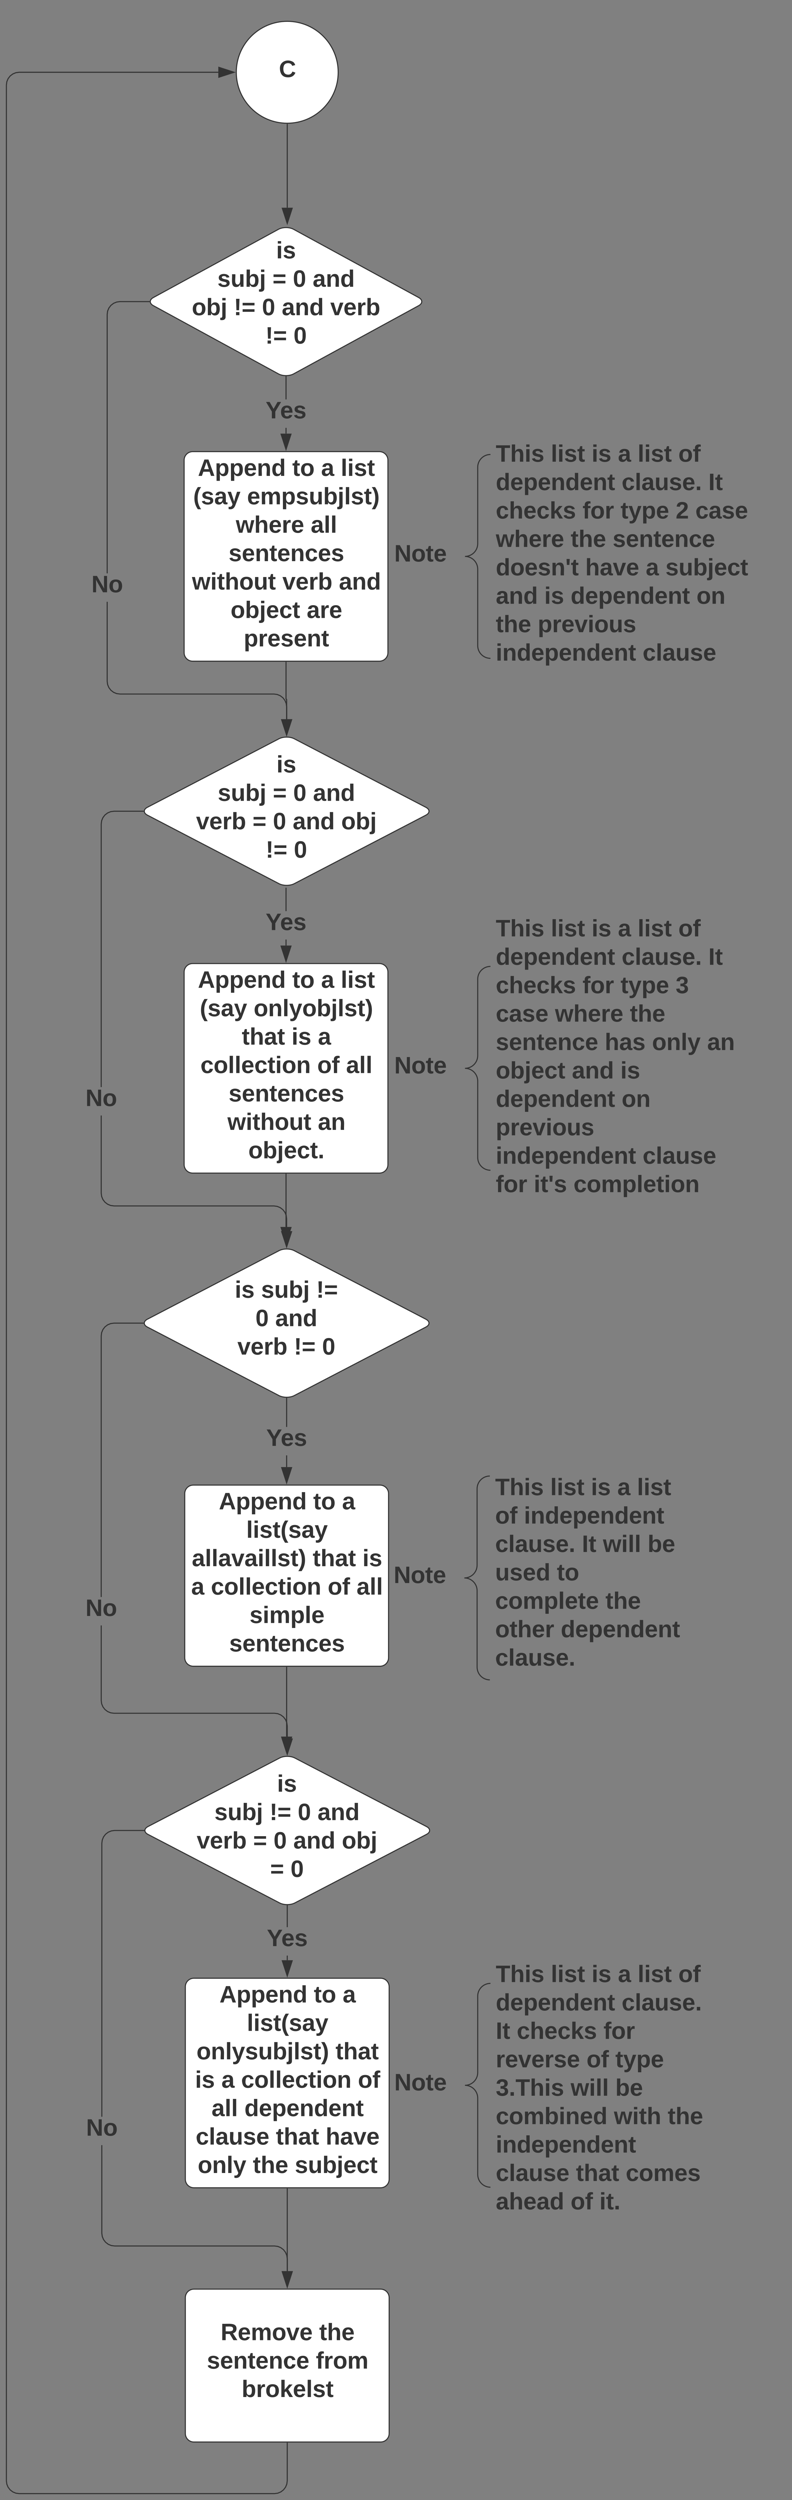 <svg xmlns="http://www.w3.org/2000/svg" xmlns:xlink="http://www.w3.org/1999/xlink" xmlns:lucid="lucid" width="743.34" height="2346"><rect width="100%" height="100%" fill="#808080" stroke="none"/><g transform="translate(-154 1140)" lucid:page-tab-id="0_0"><path d="M415.43-924.88c3.88-2.1 10.17-2.1 14.05 0l117.46 64.07c3.88 2.1 3.88 5.54 0 7.66l-117.46 64.07c-3.88 2.1-10.17 2.1-14.05 0l-117.47-64.07c-3.88-2.12-3.88-5.55 0-7.67z" stroke="#333" fill="#fff"/><use xlink:href="#a" transform="matrix(1,0,0,1,295.94,-923.709) translate(117.246 26.153)"/><use xlink:href="#b" transform="matrix(1,0,0,1,295.94,-923.709) translate(62.122 52.819)"/><use xlink:href="#c" transform="matrix(1,0,0,1,295.94,-923.709) translate(113.851 52.819)"/><use xlink:href="#d" transform="matrix(1,0,0,1,295.94,-923.709) translate(132.986 52.819)"/><use xlink:href="#e" transform="matrix(1,0,0,1,295.94,-923.709) translate(151.505 52.819)"/><use xlink:href="#f" transform="matrix(1,0,0,1,295.94,-923.709) translate(38.11 79.486)"/><use xlink:href="#g" transform="matrix(1,0,0,1,295.94,-923.709) translate(77.493 79.486)"/><use xlink:href="#d" transform="matrix(1,0,0,1,295.94,-923.709) translate(103.974 79.486)"/><use xlink:href="#h" transform="matrix(1,0,0,1,295.94,-923.709) translate(122.493 79.486)"/><use xlink:href="#i" transform="matrix(1,0,0,1,295.94,-923.709) translate(168.048 79.486)"/><use xlink:href="#g" transform="matrix(1,0,0,1,295.94,-923.709) translate(107.091 106.153)"/><use xlink:href="#j" transform="matrix(1,0,0,1,295.94,-923.709) translate(133.573 106.153)"/><path d="M422.95-733.08h-1v-5.45h1zm0-32.12h-1v-21.33h1z" fill="#333"/><path d="M422.95-786.52h-1v-.47l1-.08zM422.45-718.3l-4.63-14.28h9.27z" fill="#333"/><path d="M422.45-716.7l-5.32-16.38h10.65zm-3.94-15.38l3.95 12.15 3.95-12.15z" fill="#333"/><use xlink:href="#k" transform="matrix(1,0,0,1,403.317,-765.197) translate(0.005 17.778)"/><path d="M326.8-708.2c0-4.4 3.6-8 8-8h175.3c4.42 0 8 3.6 8 8v180.67c0 4.42-3.58 8-8 8H334.8c-4.4 0-8-3.58-8-8z" stroke="#333" fill="#fff"/><use xlink:href="#l" transform="matrix(1,0,0,1,331.807,-711.195) translate(7.914 17.778)"/><use xlink:href="#m" transform="matrix(1,0,0,1,331.807,-711.195) translate(96.494 17.778)"/><use xlink:href="#n" transform="matrix(1,0,0,1,331.807,-711.195) translate(123.531 17.778)"/><use xlink:href="#o" transform="matrix(1,0,0,1,331.807,-711.195) translate(142.049 17.778)"/><use xlink:href="#p" transform="matrix(1,0,0,1,331.807,-711.195) translate(3.531 44.444)"/><use xlink:href="#q" transform="matrix(1,0,0,1,331.807,-711.195) translate(54.086 44.444)"/><use xlink:href="#r" transform="matrix(1,0,0,1,331.807,-711.195) translate(43.5 71.111)"/><use xlink:href="#s" transform="matrix(1,0,0,1,331.807,-711.195) translate(113.809 71.111)"/><use xlink:href="#t" transform="matrix(1,0,0,1,331.807,-711.195) translate(36.772 97.778)"/><use xlink:href="#u" transform="matrix(1,0,0,1,331.807,-711.195) translate(2.358 124.444)"/><use xlink:href="#v" transform="matrix(1,0,0,1,331.807,-711.195) translate(87.235 124.444)"/><use xlink:href="#w" transform="matrix(1,0,0,1,331.807,-711.195) translate(140.259 124.444)"/><use xlink:href="#x" transform="matrix(1,0,0,1,331.807,-711.195) translate(38.623 151.111)"/><use xlink:href="#y" transform="matrix(1,0,0,1,331.807,-711.195) translate(110.043 151.111)"/><use xlink:href="#z" transform="matrix(1,0,0,1,331.807,-711.195) translate(50.969 177.778)"/><path d="M518.67-705.5c0-4.43 3.58-8 8-8h79.65c4.4 0 8 3.57 8 8v175.28c0 4.42-3.6 8-8 8h-79.65c-4.42 0-8-3.58-8-8z" fill="none"/><path d="M614.32-522.22c-6.6 0-11.96-5.35-11.96-11.95v-71.74c0-6.6-5.35-11.96-11.96-11.96 6.6 0 11.96-5.35 11.96-11.96v-71.73c0-6.6 5.35-11.96 11.96-11.96" stroke="#333" fill="none"/><use xlink:href="#A" transform="matrix(1,0,0,1,523.67,-708.507) translate(0.401 95.444)"/><path d="M614.32-721.53c0-4.42 3.58-8 8-8h247.02c4.42 0 8 3.58 8 8v207.34c0 4.42-3.58 8-8 8H622.32c-4.42 0-8-3.58-8-8z" stroke="#000" stroke-opacity="0" fill="#fff" fill-opacity="0"/><use xlink:href="#B" transform="matrix(1,0,0,1,619.316,-724.528) translate(0 17.778)"/><use xlink:href="#C" transform="matrix(1,0,0,1,619.316,-724.528) translate(51.728 17.778)"/><use xlink:href="#D" transform="matrix(1,0,0,1,619.316,-724.528) translate(89.938 17.778)"/><use xlink:href="#n" transform="matrix(1,0,0,1,619.316,-724.528) translate(114.63 17.778)"/><use xlink:href="#E" transform="matrix(1,0,0,1,619.316,-724.528) translate(133.148 17.778)"/><use xlink:href="#F" transform="matrix(1,0,0,1,619.316,-724.528) translate(171.358 17.778)"/><use xlink:href="#G" transform="matrix(1,0,0,1,619.316,-724.528) translate(0 44.444)"/><use xlink:href="#H" transform="matrix(1,0,0,1,619.316,-724.528) translate(118.148 44.444)"/><use xlink:href="#I" transform="matrix(1,0,0,1,619.316,-724.528) translate(199.568 44.444)"/><use xlink:href="#J" transform="matrix(1,0,0,1,619.316,-724.528) translate(0 71.111)"/><use xlink:href="#K" transform="matrix(1,0,0,1,619.316,-724.528) translate(81.42 71.111)"/><use xlink:href="#L" transform="matrix(1,0,0,1,619.316,-724.528) translate(117.099 71.111)"/><use xlink:href="#M" transform="matrix(1,0,0,1,619.316,-724.528) translate(168.827 71.111)"/><use xlink:href="#N" transform="matrix(1,0,0,1,619.316,-724.528) translate(187.346 71.111)"/><use xlink:href="#r" transform="matrix(1,0,0,1,619.316,-724.528) translate(0 97.778)"/><use xlink:href="#O" transform="matrix(1,0,0,1,619.316,-724.528) translate(70.309 97.778)"/><use xlink:href="#P" transform="matrix(1,0,0,1,619.316,-724.528) translate(109.691 97.778)"/><use xlink:href="#Q" transform="matrix(1,0,0,1,619.316,-724.528) translate(0 124.444)"/><use xlink:href="#R" transform="matrix(1,0,0,1,619.316,-724.528) translate(84.012 124.444)"/><use xlink:href="#n" transform="matrix(1,0,0,1,619.316,-724.528) translate(140.741 124.444)"/><use xlink:href="#S" transform="matrix(1,0,0,1,619.316,-724.528) translate(159.259 124.444)"/><use xlink:href="#h" transform="matrix(1,0,0,1,619.316,-724.528) translate(0 151.111)"/><use xlink:href="#D" transform="matrix(1,0,0,1,619.316,-724.528) translate(45.556 151.111)"/><use xlink:href="#G" transform="matrix(1,0,0,1,619.316,-724.528) translate(70.247 151.111)"/><use xlink:href="#T" transform="matrix(1,0,0,1,619.316,-724.528) translate(188.395 151.111)"/><use xlink:href="#O" transform="matrix(1,0,0,1,619.316,-724.528) translate(0 177.778)"/><use xlink:href="#U" transform="matrix(1,0,0,1,619.316,-724.528) translate(39.383 177.778)"/><use xlink:href="#V" transform="matrix(1,0,0,1,619.316,-724.528) translate(0 204.444)"/><use xlink:href="#W" transform="matrix(1,0,0,1,619.316,-724.528) translate(137.84 204.444)"/><path d="M422.45-518.53v34.36c0 .16.13.3.3.3.15 0 .27.12.27.28v18.5" stroke="#333" fill="none"/><path d="M422.95-518.52h-1v-.5h1z" fill="#333"/><path d="M423.02-450.35l-4.63-14.26h9.26z" stroke="#333" fill="#333"/><path d="M415.93-446.8c3.92-2.03 10.27-2.03 14.2 0l123.58 64.36c3.92 2.04 3.92 5.35 0 7.4l-123.58 64.33c-3.92 2.03-10.27 2.03-14.2 0l-123.58-64.35c-3.9-2.04-3.9-5.35 0-7.4z" stroke="#333" fill="#fff"/><use xlink:href="#a" transform="matrix(1,0,0,1,290.249,-445.482) translate(123.246 30.34)"/><use xlink:href="#b" transform="matrix(1,0,0,1,290.249,-445.482) translate(68.122 57.007)"/><use xlink:href="#c" transform="matrix(1,0,0,1,290.249,-445.482) translate(119.851 57.007)"/><use xlink:href="#d" transform="matrix(1,0,0,1,290.249,-445.482) translate(138.986 57.007)"/><use xlink:href="#X" transform="matrix(1,0,0,1,290.249,-445.482) translate(157.505 57.007)"/><use xlink:href="#v" transform="matrix(1,0,0,1,290.249,-445.482) translate(47.783 83.674)"/><use xlink:href="#c" transform="matrix(1,0,0,1,290.249,-445.482) translate(100.807 83.674)"/><use xlink:href="#d" transform="matrix(1,0,0,1,290.249,-445.482) translate(119.943 83.674)"/><use xlink:href="#h" transform="matrix(1,0,0,1,290.249,-445.482) translate(138.462 83.674)"/><use xlink:href="#Y" transform="matrix(1,0,0,1,290.249,-445.482) translate(184.017 83.674)"/><use xlink:href="#g" transform="matrix(1,0,0,1,290.249,-445.482) translate(113.091 110.34)"/><use xlink:href="#j" transform="matrix(1,0,0,1,290.249,-445.482) translate(139.573 110.34)"/><path d="M422.95-252.7h-1v-5.64h1zm0-32.3h-1v-21.5h1zM422.95-306.5h-1v-.5h1zM422.45-237.94l-4.63-14.27h9.27z" fill="#333"/><path d="M422.45-236.33l-5.32-16.38h10.65zm-3.94-15.38l3.95 12.14 3.95-12.15z" fill="#333"/><use xlink:href="#k" transform="matrix(1,0,0,1,403.317,-285.002) translate(0.005 17.778)"/><path d="M326.8-227.82c0-4.42 3.6-8 8-8h175.3c4.42 0 8 3.58 8 8v180.66c0 4.42-3.58 8-8 8H334.8c-4.4 0-8-3.58-8-8z" stroke="#333" fill="#fff"/><use xlink:href="#l" transform="matrix(1,0,0,1,331.807,-230.825) translate(7.914 17.778)"/><use xlink:href="#m" transform="matrix(1,0,0,1,331.807,-230.825) translate(96.494 17.778)"/><use xlink:href="#n" transform="matrix(1,0,0,1,331.807,-230.825) translate(123.531 17.778)"/><use xlink:href="#o" transform="matrix(1,0,0,1,331.807,-230.825) translate(142.049 17.778)"/><use xlink:href="#p" transform="matrix(1,0,0,1,331.807,-230.825) translate(9.735 44.444)"/><use xlink:href="#Z" transform="matrix(1,0,0,1,331.807,-230.825) translate(60.29 44.444)"/><use xlink:href="#aa" transform="matrix(1,0,0,1,331.807,-230.825) translate(49.117 71.111)"/><use xlink:href="#D" transform="matrix(1,0,0,1,331.807,-230.825) translate(95.846 71.111)"/><use xlink:href="#ab" transform="matrix(1,0,0,1,331.807,-230.825) translate(120.537 71.111)"/><use xlink:href="#ac" transform="matrix(1,0,0,1,331.807,-230.825) translate(10.321 97.778)"/><use xlink:href="#ad" transform="matrix(1,0,0,1,331.807,-230.825) translate(119.951 97.778)"/><use xlink:href="#s" transform="matrix(1,0,0,1,331.807,-230.825) translate(146.988 97.778)"/><use xlink:href="#t" transform="matrix(1,0,0,1,331.807,-230.825) translate(36.772 124.444)"/><use xlink:href="#u" transform="matrix(1,0,0,1,331.807,-230.825) translate(35.63 151.111)"/><use xlink:href="#ae" transform="matrix(1,0,0,1,331.807,-230.825) translate(120.506 151.111)"/><use xlink:href="#af" transform="matrix(1,0,0,1,331.807,-230.825) translate(55.29 177.778)"/><path d="M518.67-225.14c0-4.4 3.58-8 8-8h79.65c4.4 0 8 3.6 8 8v175.3c0 4.4-3.6 8-8 8h-79.65c-4.42 0-8-3.6-8-8z" fill="none"/><path d="M614.32-41.85c-6.6 0-11.96-5.35-11.96-11.95v-71.74c0-6.6-5.35-11.95-11.96-11.95 6.6 0 11.96-5.34 11.96-11.95v-71.73c0-6.6 5.35-11.96 11.96-11.96" stroke="#333" fill="none"/><g><use xlink:href="#A" transform="matrix(1,0,0,1,523.67,-228.137) translate(0.401 95.444)"/></g><path d="M614.32-280.25c0-4.42 3.58-8 8-8h223.1c4.43 0 8 3.58 8 8v260.67c0 4.42-3.57 8-8 8h-223.1c-4.42 0-8-3.58-8-8z" stroke="#000" stroke-opacity="0" fill="#fff" fill-opacity="0"/><g><use xlink:href="#B" transform="matrix(1,0,0,1,619.316,-283.249) translate(0 21.95)"/><use xlink:href="#C" transform="matrix(1,0,0,1,619.316,-283.249) translate(51.728 21.95)"/><use xlink:href="#D" transform="matrix(1,0,0,1,619.316,-283.249) translate(89.938 21.95)"/><use xlink:href="#n" transform="matrix(1,0,0,1,619.316,-283.249) translate(114.63 21.95)"/><use xlink:href="#E" transform="matrix(1,0,0,1,619.316,-283.249) translate(133.148 21.95)"/><use xlink:href="#F" transform="matrix(1,0,0,1,619.316,-283.249) translate(171.358 21.95)"/><use xlink:href="#G" transform="matrix(1,0,0,1,619.316,-283.249) translate(0 48.616)"/><use xlink:href="#H" transform="matrix(1,0,0,1,619.316,-283.249) translate(118.148 48.616)"/><use xlink:href="#I" transform="matrix(1,0,0,1,619.316,-283.249) translate(199.568 48.616)"/><use xlink:href="#J" transform="matrix(1,0,0,1,619.316,-283.249) translate(0 75.283)"/><use xlink:href="#K" transform="matrix(1,0,0,1,619.316,-283.249) translate(81.42 75.283)"/><use xlink:href="#L" transform="matrix(1,0,0,1,619.316,-283.249) translate(117.099 75.283)"/><use xlink:href="#ag" transform="matrix(1,0,0,1,619.316,-283.249) translate(168.827 75.283)"/><use xlink:href="#ah" transform="matrix(1,0,0,1,619.316,-283.249) translate(0 101.95)"/><use xlink:href="#r" transform="matrix(1,0,0,1,619.316,-283.249) translate(55.556 101.95)"/><use xlink:href="#ai" transform="matrix(1,0,0,1,619.316,-283.249) translate(125.864 101.95)"/><use xlink:href="#aj" transform="matrix(1,0,0,1,619.316,-283.249) translate(0 128.616)"/><use xlink:href="#ak" transform="matrix(1,0,0,1,619.316,-283.249) translate(102.284 128.616)"/><use xlink:href="#al" transform="matrix(1,0,0,1,619.316,-283.249) translate(146.667 128.616)"/><use xlink:href="#ae" transform="matrix(1,0,0,1,619.316,-283.249) translate(198.395 128.616)"/><use xlink:href="#x" transform="matrix(1,0,0,1,619.316,-283.249) translate(0 155.283)"/><use xlink:href="#h" transform="matrix(1,0,0,1,619.316,-283.249) translate(71.42 155.283)"/><use xlink:href="#am" transform="matrix(1,0,0,1,619.316,-283.249) translate(116.975 155.283)"/><use xlink:href="#G" transform="matrix(1,0,0,1,619.316,-283.249) translate(0 181.95)"/><use xlink:href="#T" transform="matrix(1,0,0,1,619.316,-283.249) translate(118.148 181.95)"/><use xlink:href="#U" transform="matrix(1,0,0,1,619.316,-283.249) translate(0 208.616)"/><use xlink:href="#V" transform="matrix(1,0,0,1,619.316,-283.249) translate(0 235.283)"/><use xlink:href="#an" transform="matrix(1,0,0,1,619.316,-283.249) translate(137.84 235.283)"/><use xlink:href="#K" transform="matrix(1,0,0,1,619.316,-283.249) translate(0 261.95)"/><use xlink:href="#ao" transform="matrix(1,0,0,1,619.316,-283.249) translate(35.679 261.95)"/><use xlink:href="#ap" transform="matrix(1,0,0,1,619.316,-283.249) translate(72.963 261.95)"/></g><path d="M415.93 33.58c3.92-2.04 10.27-2.04 14.2 0L553.7 97.93c3.92 2.04 3.92 5.35 0 7.4l-123.58 64.33c-3.92 2.04-10.27 2.04-14.2 0l-123.58-64.34c-3.9-2.04-3.9-5.35 0-7.4z" stroke="#333" fill="#fff"/><g><use xlink:href="#aq" transform="matrix(1,0,0,1,290.249,34.888) translate(84.141 42.903)"/><use xlink:href="#b" transform="matrix(1,0,0,1,290.249,34.888) translate(108.832 42.903)"/><use xlink:href="#ar" transform="matrix(1,0,0,1,290.249,34.888) translate(160.561 42.903)"/><use xlink:href="#d" transform="matrix(1,0,0,1,290.249,34.888) translate(103.554 69.569)"/><use xlink:href="#X" transform="matrix(1,0,0,1,290.249,34.888) translate(122.073 69.569)"/><use xlink:href="#v" transform="matrix(1,0,0,1,290.249,34.888) translate(86.579 96.236)"/><use xlink:href="#g" transform="matrix(1,0,0,1,290.249,34.888) translate(139.604 96.236)"/><use xlink:href="#j" transform="matrix(1,0,0,1,290.249,34.888) translate(166.085 96.236)"/></g><path d="M422.45-38.16v49.52" stroke="#333" fill="none"/><path d="M422.95-38.15h-1v-.5h1z" fill="#333"/><path d="M422.45 26.13l-4.63-14.27h9.27z" stroke="#333" fill="#333"/><path d="M423.52 236.7h-1V225.7h1zm0-37.68h-1v-26.9h1z" fill="#333"/><path d="M423.52 172.12h-1v-.47l1-.1zM423.02 251.47l-4.63-14.26h9.26z" fill="#333"/><path d="M423.02 253.1l-5.32-16.4h10.65zm-3.94-15.4l3.94 12.16 3.95-12.15z" fill="#333"/><g><use xlink:href="#k" transform="matrix(1,0,0,1,403.889,199.016) translate(0.005 17.778)"/></g><path d="M327.38 261.6c0-4.43 3.58-8 8-8h175.3c4.4 0 8 3.57 8 8v154c0 4.4-3.6 8-8 8h-175.3c-4.42 0-8-3.6-8-8z" stroke="#333" fill="#fff"/><g><use xlink:href="#l" transform="matrix(1,0,0,1,332.38,258.593) translate(27.019 17.778)"/><use xlink:href="#m" transform="matrix(1,0,0,1,332.38,258.593) translate(115.599 17.778)"/><use xlink:href="#ab" transform="matrix(1,0,0,1,332.38,258.593) translate(142.636 17.778)"/><use xlink:href="#as" transform="matrix(1,0,0,1,332.38,258.593) translate(52.79 44.444)"/><use xlink:href="#at" transform="matrix(1,0,0,1,332.38,258.593) translate(1.648 71.111)"/><use xlink:href="#aa" transform="matrix(1,0,0,1,332.38,258.593) translate(115.105 71.111)"/><use xlink:href="#am" transform="matrix(1,0,0,1,332.38,258.593) translate(161.833 71.111)"/><use xlink:href="#n" transform="matrix(1,0,0,1,332.38,258.593) translate(1.062 97.778)"/><use xlink:href="#ac" transform="matrix(1,0,0,1,332.38,258.593) translate(19.58 97.778)"/><use xlink:href="#ad" transform="matrix(1,0,0,1,332.38,258.593) translate(129.21 97.778)"/><use xlink:href="#s" transform="matrix(1,0,0,1,332.38,258.593) translate(156.247 97.778)"/><use xlink:href="#au" transform="matrix(1,0,0,1,332.38,258.593) translate(55.846 124.444)"/><use xlink:href="#t" transform="matrix(1,0,0,1,332.38,258.593) translate(36.772 151.111)"/></g><path d="M518.1 253.1c0-4.43 3.58-8 8-8h79.64c4.42 0 8 3.57 8 8v175.28c0 4.42-3.58 8-8 8H526.1c-4.42 0-8-3.58-8-8z" fill="none"/><path d="M613.74 436.38c-6.6 0-11.95-5.35-11.95-11.95V352.7c0-6.6-5.36-11.96-11.97-11.96 6.6 0 11.96-5.36 11.96-11.96v-71.73c0-6.6 5.34-11.96 11.94-11.96" stroke="#333" fill="none"/><g><use xlink:href="#A" transform="matrix(1,0,0,1,523.098,250.091) translate(0.401 95.444)"/></g><path d="M613.74 248.26c0-4.42 3.6-8 8-8h175.3c4.4 0 8 3.58 8 8v180.67c0 4.4-3.6 8-8 8h-175.3c-4.4 0-8-3.6-8-8z" stroke="#000" stroke-opacity="0" fill="#fff" fill-opacity="0"/><g><use xlink:href="#B" transform="matrix(1,0,0,1,618.744,245.26) translate(0 17.778)"/><use xlink:href="#C" transform="matrix(1,0,0,1,618.744,245.26) translate(51.728 17.778)"/><use xlink:href="#D" transform="matrix(1,0,0,1,618.744,245.26) translate(89.938 17.778)"/><use xlink:href="#n" transform="matrix(1,0,0,1,618.744,245.26) translate(114.63 17.778)"/><use xlink:href="#o" transform="matrix(1,0,0,1,618.744,245.26) translate(133.148 17.778)"/><use xlink:href="#ad" transform="matrix(1,0,0,1,618.744,245.26) translate(0 44.444)"/><use xlink:href="#av" transform="matrix(1,0,0,1,618.744,245.26) translate(27.037 44.444)"/><use xlink:href="#H" transform="matrix(1,0,0,1,618.744,245.26) translate(0 71.111)"/><use xlink:href="#aw" transform="matrix(1,0,0,1,618.744,245.26) translate(81.42 71.111)"/><use xlink:href="#ax" transform="matrix(1,0,0,1,618.744,245.26) translate(101.111 71.111)"/><use xlink:href="#ay" transform="matrix(1,0,0,1,618.744,245.26) translate(143.086 71.111)"/><use xlink:href="#az" transform="matrix(1,0,0,1,618.744,245.26) translate(0 97.778)"/><use xlink:href="#aA" transform="matrix(1,0,0,1,618.744,245.26) translate(57.901 97.778)"/><use xlink:href="#aB" transform="matrix(1,0,0,1,618.744,245.26) translate(0 124.444)"/><use xlink:href="#ai" transform="matrix(1,0,0,1,618.744,245.26) translate(103.519 124.444)"/><use xlink:href="#aC" transform="matrix(1,0,0,1,618.744,245.26) translate(0 151.111)"/><use xlink:href="#aD" transform="matrix(1,0,0,1,618.744,245.26) translate(61.543 151.111)"/><use xlink:href="#aE" transform="matrix(1,0,0,1,618.744,245.26) translate(0 177.778)"/></g><path d="M255.1-500.76l.4 3 1.13 2.77 1.83 2.4 2.4 1.83 2.75 1.14 3.03.4h144.43l3.2.42 3 1.23 2.6 2 2 2.6 1.24 3 .42 3.2v11.66h-1v-11.6l-.4-3-1.13-2.77-1.85-2.4-2.4-1.82-2.74-1.14-3-.4H266.55l-3.2-.4-3-1.25-2.6-2-2-2.6-1.25-3-.4-3.2v-74.6h1zm39-355.72h-27.47l-3.02.4-2.75 1.14-2.4 1.84-1.82 2.4-1.14 2.74-.4 3.02v242.97h-1V-845l.4-3.22 1.26-3 2-2.6 2.6-2 3-1.23 3.2-.43h27.53z" fill="#333"/><path d="M294.53-857.2l.22.72h-.67v-1h.57zM423.02-450.35l-4.63-14.26h9.26z" fill="#333"/><path d="M423.02-448.73l-5.32-16.38h10.65zm-3.94-15.38l3.94 12.13 3.95-12.14z" fill="#333"/><g><use xlink:href="#aF" transform="matrix(1,0,0,1,239.84,-601.97) translate(0.005 17.778)"/></g><path d="M249.5-20.4l.4 3.02 1.14 2.76 1.83 2.4 2.4 1.82L258-9.26l3 .4h150.04l3.2.42 3 1.24 2.6 2 2 2.6 1.24 3 .42 3.2v11.66h-1V3.66l-.4-3L421-2.1l-1.85-2.4-2.4-1.82-2.74-1.15-3-.4H260.96l-3.22-.4-3-1.25-2.6-2-2-2.6-1.23-3-.42-3.2v-72.9h1zm39-357.85h-27.47l-3 .4-2.77 1.14-2.4 1.82-1.82 2.4-1.15 2.75-.4 3v246.86h-1v-246.9l.42-3.22 1.24-3 2-2.6 2.6-1.98 3-1.25 3.2-.42h27.54z" fill="#333"/><path d="M288.9-379.14l.24.9h-.65v-1h.45zM423.02 30.02l-4.63-14.26h9.26z" fill="#333"/><path d="M423.02 31.64l-5.32-16.38h10.65zm-3.94-15.38l3.94 12.14 3.95-12.14z" fill="#333"/><g><use xlink:href="#aF" transform="matrix(1,0,0,1,234.246,-119.874) translate(0.005 17.778)"/></g><path d="M249.5 455.7l.4 3 1.14 2.76 1.83 2.4 2.4 1.83 2.75 1.13 3 .4h150.6l3.22.4 3 1.26 2.6 1.98 2 2.6 1.24 3 .42 3.2v11.66h-1v-11.58l-.4-3.02-1.14-2.76-1.83-2.38-2.4-1.84-2.75-1.14-3.02-.4h-150.6l-3.2-.42-3-1.24-2.6-2-2-2.6-1.24-3-.42-3.2V385.3h1zm39-353.58h-27.47l-3 .4-2.77 1.14-2.4 1.83-1.82 2.38-1.15 2.76-.4 3.02v244.98h-1V113.6l.42-3.22 1.24-3 2-2.6 2.6-2 3-1.24 3.2-.42h27.54z" fill="#333"/><path d="M288.9 101.23l.24.9h-.65v-1h.45zM423.6 506.1l-4.64-14.26h9.27z" fill="#333"/><path d="M423.6 507.72l-5.33-16.38h10.65zm-3.95-15.38l3.95 12.15 3.94-12.16z" fill="#333"/><g><use xlink:href="#aF" transform="matrix(1,0,0,1,234.246,358.639) translate(0.005 17.778)"/></g><path d="M416.5 509.67c3.92-2.04 10.27-2.04 14.2 0L554.27 574c3.92 2.05 3.92 5.36 0 7.4l-123.6 64.35c-3.9 2.04-10.26 2.04-14.18 0L292.92 581.4c-3.92-2.04-3.92-5.35 0-7.4z" stroke="#333" fill="#fff"/><g><use xlink:href="#a" transform="matrix(1,0,0,1,290.821,510.973) translate(123.246 30.34)"/><use xlink:href="#b" transform="matrix(1,0,0,1,290.821,510.973) translate(64.449 57.007)"/><use xlink:href="#g" transform="matrix(1,0,0,1,290.821,510.973) translate(116.178 57.007)"/><use xlink:href="#d" transform="matrix(1,0,0,1,290.821,510.973) translate(142.659 57.007)"/><use xlink:href="#X" transform="matrix(1,0,0,1,290.821,510.973) translate(161.178 57.007)"/><use xlink:href="#v" transform="matrix(1,0,0,1,290.821,510.973) translate(47.783 83.674)"/><use xlink:href="#c" transform="matrix(1,0,0,1,290.821,510.973) translate(100.807 83.674)"/><use xlink:href="#d" transform="matrix(1,0,0,1,290.821,510.973) translate(119.943 83.674)"/><use xlink:href="#h" transform="matrix(1,0,0,1,290.821,510.973) translate(138.462 83.674)"/><use xlink:href="#Y" transform="matrix(1,0,0,1,290.821,510.973) translate(184.017 83.674)"/><use xlink:href="#c" transform="matrix(1,0,0,1,290.821,510.973) translate(116.764 110.34)"/><use xlink:href="#j" transform="matrix(1,0,0,1,290.821,510.973) translate(135.9 110.34)"/></g><path d="M424.1 699.46h-1v-4.36h1zm0-31.03h-1V648.2h1zM424.1 648.2h-1v-.47l1-.08zM423.6 714.23l-4.64-14.27h9.27z" fill="#333"/><path d="M423.6 715.84l-5.33-16.38h10.65zm-3.95-15.38l3.95 12.15 3.94-12.14z" fill="#333"/><g><use xlink:href="#k" transform="matrix(1,0,0,1,404.462,668.434) translate(0.005 17.778)"/></g><path d="M327.95 724.34c0-4.4 3.58-8 8-8h175.3c4.4 0 8 3.6 8 8V905c0 4.43-3.6 8-8 8h-175.3c-4.42 0-8-3.57-8-8z" stroke="#333" fill="#fff"/><g><use xlink:href="#l" transform="matrix(1,0,0,1,332.952,721.344) translate(27.019 17.778)"/><use xlink:href="#m" transform="matrix(1,0,0,1,332.952,721.344) translate(115.599 17.778)"/><use xlink:href="#ab" transform="matrix(1,0,0,1,332.952,721.344) translate(142.636 17.778)"/><use xlink:href="#as" transform="matrix(1,0,0,1,332.952,721.344) translate(52.79 44.444)"/><use xlink:href="#aG" transform="matrix(1,0,0,1,332.952,721.344) translate(5.475 71.111)"/><use xlink:href="#aH" transform="matrix(1,0,0,1,332.952,721.344) translate(135.969 71.111)"/><use xlink:href="#D" transform="matrix(1,0,0,1,332.952,721.344) translate(4.148 97.778)"/><use xlink:href="#n" transform="matrix(1,0,0,1,332.952,721.344) translate(28.84 97.778)"/><use xlink:href="#ac" transform="matrix(1,0,0,1,332.952,721.344) translate(47.358 97.778)"/><use xlink:href="#F" transform="matrix(1,0,0,1,332.952,721.344) translate(156.988 97.778)"/><use xlink:href="#aI" transform="matrix(1,0,0,1,332.952,721.344) translate(19.58 124.444)"/><use xlink:href="#aD" transform="matrix(1,0,0,1,332.952,721.344) translate(50.444 124.444)"/><use xlink:href="#aJ" transform="matrix(1,0,0,1,332.952,721.344) translate(4.735 151.111)"/><use xlink:href="#aa" transform="matrix(1,0,0,1,332.952,721.344) translate(79.981 151.111)"/><use xlink:href="#aK" transform="matrix(1,0,0,1,332.952,721.344) translate(126.71 151.111)"/><use xlink:href="#al" transform="matrix(1,0,0,1,332.952,721.344) translate(6.648 177.778)"/><use xlink:href="#O" transform="matrix(1,0,0,1,332.952,721.344) translate(58.377 177.778)"/><use xlink:href="#aL" transform="matrix(1,0,0,1,332.952,721.344) translate(97.759 177.778)"/></g><path d="M518.67 729.17c0-4.4 3.58-8 8-8h79.65c4.4 0 8 3.6 8 8v175.3c0 4.4-3.6 8-8 8h-79.65c-4.42 0-8-3.6-8-8z" fill="none"/><path d="M614.32 912.47c-6.6 0-11.96-5.36-11.96-11.96V828.8c0-6.6-5.35-11.96-11.96-11.96 6.6 0 11.96-5.35 11.96-11.96v-71.73c0-6.6 5.35-11.96 11.96-11.96" stroke="#333" fill="none"/><g><use xlink:href="#A" transform="matrix(1,0,0,1,523.67,726.175) translate(0.401 95.444)"/></g><path d="M614.32 697.68c0-4.42 3.58-8 8-8h199.2c4.42 0 8 3.58 8 8v234c0 4.42-3.58 8-8 8h-199.2c-4.42 0-8-3.58-8-8z" stroke="#000" stroke-opacity="0" fill="#fff" fill-opacity="0"/><g><use xlink:href="#B" transform="matrix(1,0,0,1,619.316,694.677) translate(0 25.278)"/><use xlink:href="#C" transform="matrix(1,0,0,1,619.316,694.677) translate(51.728 25.278)"/><use xlink:href="#D" transform="matrix(1,0,0,1,619.316,694.677) translate(89.938 25.278)"/><use xlink:href="#n" transform="matrix(1,0,0,1,619.316,694.677) translate(114.63 25.278)"/><use xlink:href="#E" transform="matrix(1,0,0,1,619.316,694.677) translate(133.148 25.278)"/><use xlink:href="#F" transform="matrix(1,0,0,1,619.316,694.677) translate(171.358 25.278)"/><use xlink:href="#G" transform="matrix(1,0,0,1,619.316,694.677) translate(0 51.944)"/><use xlink:href="#aM" transform="matrix(1,0,0,1,619.316,694.677) translate(118.148 51.944)"/><use xlink:href="#aw" transform="matrix(1,0,0,1,619.316,694.677) translate(0 78.611)"/><use xlink:href="#J" transform="matrix(1,0,0,1,619.316,694.677) translate(19.691 78.611)"/><use xlink:href="#aN" transform="matrix(1,0,0,1,619.316,694.677) translate(101.111 78.611)"/><use xlink:href="#aO" transform="matrix(1,0,0,1,619.316,694.677) translate(0 105.278)"/><use xlink:href="#ad" transform="matrix(1,0,0,1,619.316,694.677) translate(85.185 105.278)"/><use xlink:href="#aP" transform="matrix(1,0,0,1,619.316,694.677) translate(112.222 105.278)"/><use xlink:href="#aQ" transform="matrix(1,0,0,1,619.316,694.677) translate(0 131.944)"/><use xlink:href="#ax" transform="matrix(1,0,0,1,619.316,694.677) translate(70.247 131.944)"/><use xlink:href="#ay" transform="matrix(1,0,0,1,619.316,694.677) translate(112.222 131.944)"/><use xlink:href="#aR" transform="matrix(1,0,0,1,619.316,694.677) translate(0 158.611)"/><use xlink:href="#aS" transform="matrix(1,0,0,1,619.316,694.677) translate(110.864 158.611)"/><use xlink:href="#ai" transform="matrix(1,0,0,1,619.316,694.677) translate(161.358 158.611)"/><use xlink:href="#av" transform="matrix(1,0,0,1,619.316,694.677) translate(0 185.278)"/><use xlink:href="#aJ" transform="matrix(1,0,0,1,619.316,694.677) translate(0 211.944)"/><use xlink:href="#aa" transform="matrix(1,0,0,1,619.316,694.677) translate(75.247 211.944)"/><use xlink:href="#aT" transform="matrix(1,0,0,1,619.316,694.677) translate(121.975 211.944)"/><use xlink:href="#aU" transform="matrix(1,0,0,1,619.316,694.677) translate(0 238.611)"/><use xlink:href="#ad" transform="matrix(1,0,0,1,619.316,694.677) translate(70.247 238.611)"/><use xlink:href="#aV" transform="matrix(1,0,0,1,619.316,694.677) translate(97.284 238.611)"/></g><path d="M250.07 955.58l.4 3 1.14 2.77 1.84 2.4 2.4 1.82 2.75 1.15 3 .4h150.03l3.2.4 3 1.26 2.6 2 2 2.6 1.25 3 .42 3.2v11.65h-1v-11.6l-.4-3-1.14-2.76-1.83-2.4-2.4-1.82-2.75-1.14-3.02-.4H261.54l-3.2-.4-3-1.25-2.6-2-2-2.6-1.25-3-.43-3.2V873h1zm39-377.37H261.6l-3 .4-2.77 1.14-2.4 1.84-1.82 2.4-1.13 2.74-.4 3.02v256.6h-1V589.67l.42-3.2 1.23-3 2-2.6 2.6-2 3-1.24 3.2-.42h27.54zM289.46 577.32l.25.9h-.64v-1h.46zM423.6 1006l-4.64-14.27h9.27z" fill="#333"/><path d="M423.6 1007.6l-5.33-16.37h10.65zm-3.95-15.37l3.95 12.15 3.94-12.15z" fill="#333"/><g><use xlink:href="#aF" transform="matrix(1,0,0,1,234.818,846.339) translate(0.005 17.778)"/></g><path d="M423.02 424.6v64.99" stroke="#333" fill="none"/><path d="M423.52 424.6h-1v-.5h1z" fill="#333"/><path d="M423.02 504.35l-4.63-14.26h9.26z" stroke="#333" fill="#333"/><path d="M423.6 914v77.23" stroke="#333" fill="none"/><path d="M424.1 914.02h-1v-.5h1z" fill="#333"/><path d="M423.6 1006l-4.64-14.27h9.27z" stroke="#333" fill="#333"/><path d="M327.95 1016.1c0-4.4 3.58-8 8-8h175.3c4.4 0 8 3.6 8 8v127.48c0 4.42-3.6 8-8 8h-175.3c-4.42 0-8-3.58-8-8z" stroke="#333" fill="#fff"/><g><use xlink:href="#aW" transform="matrix(1,0,0,1,332.952,1013.111) translate(28.16 42.903)"/><use xlink:href="#aX" transform="matrix(1,0,0,1,332.952,1013.111) translate(120.63 42.903)"/><use xlink:href="#aj" transform="matrix(1,0,0,1,332.952,1013.111) translate(15.228 69.569)"/><use xlink:href="#aY" transform="matrix(1,0,0,1,332.952,1013.111) translate(117.512 69.569)"/><use xlink:href="#aZ" transform="matrix(1,0,0,1,332.952,1013.111) translate(47.883 96.236)"/></g><path d="M471.42-1072.18c0 26.4-21.4 47.83-47.82 47.83-26.4 0-47.83-21.42-47.83-47.83 0-26.4 21.42-47.82 47.83-47.82 26.4 0 47.82 21.4 47.82 47.82z" stroke="#333" fill="#fff"/><g><use xlink:href="#ba" transform="matrix(1,0,0,1,380.775,-1115) translate(35.006 47.34)"/></g><path d="M423.6-1023.35v78.27" stroke="#333" fill="none"/><path d="M423.58-1023.85h.15l.37-.02v.53h-1v-.54z" fill="#333"/><path d="M423.6-930.33l-4.64-14.26h9.27z" stroke="#333" fill="#333"/><path d="M358.9-1071.68H172.02l-3 .4-2.77 1.14-2.4 1.83-1.82 2.38-1.14 2.76-.4 3.02v2248.1l.4 3.02 1.14 2.76 1.83 2.4 2.4 1.82 2.75 1.14 3 .4h239.54l3.02-.4 2.76-1.14 2.4-1.83 1.82-2.4 1.14-2.75.4-3v-35.4h1v35.45l-.42 3.2-1.25 3-2 2.6-2.6 2-3 1.25-3.2.42H171.97l-3.2-.42-3-1.24-2.6-2-2-2.6-1.25-3-.42-3.2v-2248.25l.42-3.22 1.24-3 2-2.6 2.6-2 3-1.24 3.2-.42H358.9z" fill="#333"/><path d="M424.1 1152.6h-1v-.52h1zM373.66-1072.18l-14.27 4.64v-9.27z" fill="#333"/><path d="M375.27-1072.18l-16.38 5.33v-10.65zm-15.38 3.95l12.14-3.95-12.15-3.94z" fill="#333"/><defs><path fill="#333" d="M25-224v-37h50v37H25zM25 0v-190h50V0H25" id="bb"/><path fill="#333" d="M137-138c1-29-70-34-71-4 15 46 118 7 119 86 1 83-164 76-172 9l43-7c4 19 20 25 44 25 33 8 57-30 24-41C81-84 22-81 20-136c-2-80 154-74 161-7" id="bc"/><g id="a"><use transform="matrix(0.062,0,0,0.062,0,0)" xlink:href="#bb"/><use transform="matrix(0.062,0,0,0.062,6.173,0)" xlink:href="#bc"/></g><path fill="#333" d="M85 4C-2 5 27-109 22-190h50c7 57-23 150 33 157 60-5 35-97 40-157h50l1 190h-47c-2-12 1-28-3-38-12 25-28 42-61 42" id="bd"/><path fill="#333" d="M135-194c52 0 70 43 70 98 0 56-19 99-73 100-30 1-46-15-58-35L72 0H24l1-261h50v104c11-23 29-37 60-37zM114-30c31 0 40-27 40-66 0-37-7-63-39-63s-41 28-41 65c0 36 8 64 40 64" id="be"/><path fill="#333" d="M25-224v-37h50v37H25zM75 22c2 45-34 59-81 51V38c22 5 31-5 31-27v-201h50V22" id="bf"/><g id="b"><use transform="matrix(0.062,0,0,0.062,0,0)" xlink:href="#bc"/><use transform="matrix(0.062,0,0,0.062,12.346,0)" xlink:href="#bd"/><use transform="matrix(0.062,0,0,0.062,25.864,0)" xlink:href="#be"/><use transform="matrix(0.062,0,0,0.062,39.383,0)" xlink:href="#bf"/></g><path fill="#333" d="M15-148v-39h180v39H15zm0 97v-39h180v39H15" id="bg"/><use transform="matrix(0.062,0,0,0.062,0,0)" xlink:href="#bg" id="c"/><path fill="#333" d="M101-251c68 0 84 54 84 127C185-50 166 4 99 4S15-52 14-124c-1-75 17-127 87-127zm-1 216c37-5 36-46 36-89s4-89-36-89c-39 0-36 45-36 89 0 43-3 85 36 89" id="bh"/><use transform="matrix(0.062,0,0,0.062,0,0)" xlink:href="#bh" id="d"/><path fill="#333" d="M133-34C117-15 103 5 69 4 32 3 11-16 11-54c-1-60 55-63 116-61 1-26-3-47-28-47-18 1-26 9-28 27l-52-2c7-38 36-58 82-57s74 22 75 68l1 82c-1 14 12 18 25 15v27c-30 8-71 5-69-32zm-48 3c29 0 43-24 42-57-32 0-66-3-65 30 0 17 8 27 23 27" id="bi"/><path fill="#333" d="M135-194c87-1 58 113 63 194h-50c-7-57 23-157-34-157-59 0-34 97-39 157H25l-1-190h47c2 12-1 28 3 38 12-26 28-41 61-42" id="bj"/><path fill="#333" d="M88-194c31-1 46 15 58 34l-1-101h50l1 261h-48c-2-10 0-23-3-31C134-8 116 4 84 4 32 4 16-41 15-95c0-56 19-97 73-99zm17 164c33 0 40-30 41-66 1-37-9-64-41-64s-38 30-39 65c0 43 13 65 39 65" id="bk"/><g id="e"><use transform="matrix(0.062,0,0,0.062,0,0)" xlink:href="#bi"/><use transform="matrix(0.062,0,0,0.062,12.346,0)" xlink:href="#bj"/><use transform="matrix(0.062,0,0,0.062,25.864,0)" xlink:href="#bk"/></g><path fill="#333" d="M110-194c64 0 96 36 96 99 0 64-35 99-97 99-61 0-95-36-95-99 0-62 34-99 96-99zm-1 164c35 0 45-28 45-65 0-40-10-65-43-65-34 0-45 26-45 65 0 36 10 65 43 65" id="bl"/><g id="f"><use transform="matrix(0.062,0,0,0.062,0,0)" xlink:href="#bl"/><use transform="matrix(0.062,0,0,0.062,13.519,0)" xlink:href="#be"/><use transform="matrix(0.062,0,0,0.062,27.037,0)" xlink:href="#bf"/></g><path fill="#333" d="M80-75H40l-6-173h52zM34 0v-47h51V0H34" id="bm"/><g id="g"><use transform="matrix(0.062,0,0,0.062,0,0)" xlink:href="#bm"/><use transform="matrix(0.062,0,0,0.062,7.346,0)" xlink:href="#bg"/></g><g id="h"><use transform="matrix(0.062,0,0,0.062,0,0)" xlink:href="#bi"/><use transform="matrix(0.062,0,0,0.062,12.346,0)" xlink:href="#bj"/><use transform="matrix(0.062,0,0,0.062,25.864,0)" xlink:href="#bk"/></g><path fill="#333" d="M128 0H69L1-190h53L99-40l48-150h52" id="bn"/><path fill="#333" d="M185-48c-13 30-37 53-82 52C43 2 14-33 14-96s30-98 90-98c62 0 83 45 84 108H66c0 31 8 55 39 56 18 0 30-7 34-22zm-45-69c5-46-57-63-70-21-2 6-4 13-4 21h74" id="bo"/><path fill="#333" d="M135-150c-39-12-60 13-60 57V0H25l-1-190h47c2 13-1 29 3 40 6-28 27-53 61-41v41" id="bp"/><g id="i"><use transform="matrix(0.062,0,0,0.062,0,0)" xlink:href="#bn"/><use transform="matrix(0.062,0,0,0.062,12.346,0)" xlink:href="#bo"/><use transform="matrix(0.062,0,0,0.062,24.691,0)" xlink:href="#bp"/><use transform="matrix(0.062,0,0,0.062,33.333,0)" xlink:href="#be"/></g><use transform="matrix(0.062,0,0,0.062,0,0)" xlink:href="#bh" id="j"/><path fill="#333" d="M146-102V0H94v-102L6-248h54l60 105 60-105h54" id="bq"/><g id="k"><use transform="matrix(0.062,0,0,0.062,0,0)" xlink:href="#bq"/><use transform="matrix(0.062,0,0,0.062,13.58,0)" xlink:href="#bo"/><use transform="matrix(0.062,0,0,0.062,25.926,0)" xlink:href="#bc"/></g><path fill="#333" d="M199 0l-22-63H83L61 0H9l90-248h61L250 0h-51zm-33-102l-36-108c-10 38-24 72-36 108h72" id="br"/><path fill="#333" d="M135-194c53 0 70 44 70 98 0 56-19 98-73 100-31 1-45-17-59-34 3 33 2 69 2 105H25l-1-265h48c2 10 0 23 3 31 11-24 29-35 60-35zM114-30c33 0 39-31 40-66 0-38-9-64-40-64-56 0-55 130 0 130" id="bs"/><g id="l"><use transform="matrix(0.062,0,0,0.062,0,0)" xlink:href="#br"/><use transform="matrix(0.062,0,0,0.062,15.988,0)" xlink:href="#bs"/><use transform="matrix(0.062,0,0,0.062,29.506,0)" xlink:href="#bs"/><use transform="matrix(0.062,0,0,0.062,43.025,0)" xlink:href="#bo"/><use transform="matrix(0.062,0,0,0.062,55.37,0)" xlink:href="#bj"/><use transform="matrix(0.062,0,0,0.062,68.889,0)" xlink:href="#bk"/></g><path fill="#333" d="M115-3C79 11 28 4 28-45v-112H4v-33h27l15-45h31v45h36v33H77v99c-1 23 16 31 38 25v30" id="bt"/><g id="m"><use transform="matrix(0.062,0,0,0.062,0,0)" xlink:href="#bt"/><use transform="matrix(0.062,0,0,0.062,7.346,0)" xlink:href="#bl"/></g><use transform="matrix(0.062,0,0,0.062,0,0)" xlink:href="#bi" id="n"/><path fill="#333" d="M25 0v-261h50V0H25" id="bu"/><g id="o"><use transform="matrix(0.062,0,0,0.062,0,0)" xlink:href="#bu"/><use transform="matrix(0.062,0,0,0.062,6.173,0)" xlink:href="#bb"/><use transform="matrix(0.062,0,0,0.062,12.346,0)" xlink:href="#bc"/><use transform="matrix(0.062,0,0,0.062,24.691,0)" xlink:href="#bt"/></g><path fill="#333" d="M67-93c0 74 22 123 53 168H70C40 30 18-18 18-93s22-123 52-168h50c-32 44-53 94-53 168" id="bv"/><path fill="#333" d="M123 10C108 53 80 86 19 72V37c35 8 53-11 59-39L3-190h52l48 148c12-52 28-100 44-148h51" id="bw"/><g id="p"><use transform="matrix(0.062,0,0,0.062,0,0)" xlink:href="#bv"/><use transform="matrix(0.062,0,0,0.062,7.346,0)" xlink:href="#bc"/><use transform="matrix(0.062,0,0,0.062,19.691,0)" xlink:href="#bi"/><use transform="matrix(0.062,0,0,0.062,32.037,0)" xlink:href="#bw"/></g><path fill="#333" d="M220-157c-53 9-28 100-34 157h-49v-107c1-27-5-49-29-50C55-147 81-57 75 0H25l-1-190h47c2 12-1 28 3 38 10-53 101-56 108 0 13-22 24-43 59-42 82 1 51 116 57 194h-49v-107c-1-25-5-48-29-50" id="bx"/><path fill="#333" d="M102-93c0 74-22 123-52 168H0C30 29 54-18 53-93c0-74-22-123-53-168h50c30 45 52 94 52 168" id="by"/><g id="q"><use transform="matrix(0.062,0,0,0.062,0,0)" xlink:href="#bo"/><use transform="matrix(0.062,0,0,0.062,12.346,0)" xlink:href="#bx"/><use transform="matrix(0.062,0,0,0.062,32.099,0)" xlink:href="#bs"/><use transform="matrix(0.062,0,0,0.062,45.617,0)" xlink:href="#bc"/><use transform="matrix(0.062,0,0,0.062,57.963,0)" xlink:href="#bd"/><use transform="matrix(0.062,0,0,0.062,71.481,0)" xlink:href="#be"/><use transform="matrix(0.062,0,0,0.062,85,0)" xlink:href="#bf"/><use transform="matrix(0.062,0,0,0.062,91.173,0)" xlink:href="#bu"/><use transform="matrix(0.062,0,0,0.062,97.346,0)" xlink:href="#bc"/><use transform="matrix(0.062,0,0,0.062,109.691,0)" xlink:href="#bt"/><use transform="matrix(0.062,0,0,0.062,117.037,0)" xlink:href="#by"/></g><path fill="#333" d="M231 0h-52l-39-155L100 0H48L-1-190h46L77-45c9-52 24-97 36-145h53l37 145 32-145h46" id="bz"/><path fill="#333" d="M114-157C55-157 80-60 75 0H25v-261h50l-1 109c12-26 28-41 61-42 86-1 58 113 63 194h-50c-7-57 23-157-34-157" id="bA"/><g id="r"><use transform="matrix(0.062,0,0,0.062,0,0)" xlink:href="#bz"/><use transform="matrix(0.062,0,0,0.062,17.284,0)" xlink:href="#bA"/><use transform="matrix(0.062,0,0,0.062,30.802,0)" xlink:href="#bo"/><use transform="matrix(0.062,0,0,0.062,43.148,0)" xlink:href="#bp"/><use transform="matrix(0.062,0,0,0.062,51.79,0)" xlink:href="#bo"/></g><g id="s"><use transform="matrix(0.062,0,0,0.062,0,0)" xlink:href="#bi"/><use transform="matrix(0.062,0,0,0.062,12.346,0)" xlink:href="#bu"/><use transform="matrix(0.062,0,0,0.062,18.519,0)" xlink:href="#bu"/></g><path fill="#333" d="M190-63c-7 42-38 67-86 67-59 0-84-38-90-98-12-110 154-137 174-36l-49 2c-2-19-15-32-35-32-30 0-35 28-38 64-6 74 65 87 74 30" id="bB"/><g id="t"><use transform="matrix(0.062,0,0,0.062,0,0)" xlink:href="#bc"/><use transform="matrix(0.062,0,0,0.062,12.346,0)" xlink:href="#bo"/><use transform="matrix(0.062,0,0,0.062,24.691,0)" xlink:href="#bj"/><use transform="matrix(0.062,0,0,0.062,38.21,0)" xlink:href="#bt"/><use transform="matrix(0.062,0,0,0.062,45.556,0)" xlink:href="#bo"/><use transform="matrix(0.062,0,0,0.062,57.901,0)" xlink:href="#bj"/><use transform="matrix(0.062,0,0,0.062,71.42,0)" xlink:href="#bB"/><use transform="matrix(0.062,0,0,0.062,83.765,0)" xlink:href="#bo"/><use transform="matrix(0.062,0,0,0.062,96.111,0)" xlink:href="#bc"/></g><g id="u"><use transform="matrix(0.062,0,0,0.062,0,0)" xlink:href="#bz"/><use transform="matrix(0.062,0,0,0.062,17.284,0)" xlink:href="#bb"/><use transform="matrix(0.062,0,0,0.062,23.457,0)" xlink:href="#bt"/><use transform="matrix(0.062,0,0,0.062,30.802,0)" xlink:href="#bA"/><use transform="matrix(0.062,0,0,0.062,44.321,0)" xlink:href="#bl"/><use transform="matrix(0.062,0,0,0.062,57.84,0)" xlink:href="#bd"/><use transform="matrix(0.062,0,0,0.062,71.358,0)" xlink:href="#bt"/></g><g id="v"><use transform="matrix(0.062,0,0,0.062,0,0)" xlink:href="#bn"/><use transform="matrix(0.062,0,0,0.062,12.346,0)" xlink:href="#bo"/><use transform="matrix(0.062,0,0,0.062,24.691,0)" xlink:href="#bp"/><use transform="matrix(0.062,0,0,0.062,33.333,0)" xlink:href="#be"/></g><g id="w"><use transform="matrix(0.062,0,0,0.062,0,0)" xlink:href="#bi"/><use transform="matrix(0.062,0,0,0.062,12.346,0)" xlink:href="#bj"/><use transform="matrix(0.062,0,0,0.062,25.864,0)" xlink:href="#bk"/></g><g id="x"><use transform="matrix(0.062,0,0,0.062,0,0)" xlink:href="#bl"/><use transform="matrix(0.062,0,0,0.062,13.519,0)" xlink:href="#be"/><use transform="matrix(0.062,0,0,0.062,27.037,0)" xlink:href="#bf"/><use transform="matrix(0.062,0,0,0.062,33.21,0)" xlink:href="#bo"/><use transform="matrix(0.062,0,0,0.062,45.556,0)" xlink:href="#bB"/><use transform="matrix(0.062,0,0,0.062,57.901,0)" xlink:href="#bt"/></g><g id="y"><use transform="matrix(0.062,0,0,0.062,0,0)" xlink:href="#bi"/><use transform="matrix(0.062,0,0,0.062,12.346,0)" xlink:href="#bp"/><use transform="matrix(0.062,0,0,0.062,20.988,0)" xlink:href="#bo"/></g><g id="z"><use transform="matrix(0.062,0,0,0.062,0,0)" xlink:href="#bs"/><use transform="matrix(0.062,0,0,0.062,13.519,0)" xlink:href="#bp"/><use transform="matrix(0.062,0,0,0.062,22.16,0)" xlink:href="#bo"/><use transform="matrix(0.062,0,0,0.062,34.506,0)" xlink:href="#bc"/><use transform="matrix(0.062,0,0,0.062,46.852,0)" xlink:href="#bo"/><use transform="matrix(0.062,0,0,0.062,59.198,0)" xlink:href="#bj"/><use transform="matrix(0.062,0,0,0.062,72.716,0)" xlink:href="#bt"/></g><path fill="#333" d="M175 0L67-191c6 58 2 128 3 191H24v-248h59L193-55c-6-58-2-129-3-193h46V0h-61" id="bC"/><g id="A"><use transform="matrix(0.062,0,0,0.062,0,0)" xlink:href="#bC"/><use transform="matrix(0.062,0,0,0.062,15.988,0)" xlink:href="#bl"/><use transform="matrix(0.062,0,0,0.062,29.506,0)" xlink:href="#bt"/><use transform="matrix(0.062,0,0,0.062,36.852,0)" xlink:href="#bo"/></g><path fill="#333" d="M136-208V0H84v-208H4v-40h212v40h-80" id="bD"/><g id="B"><use transform="matrix(0.062,0,0,0.062,0,0)" xlink:href="#bD"/><use transform="matrix(0.062,0,0,0.062,13.519,0)" xlink:href="#bA"/><use transform="matrix(0.062,0,0,0.062,27.037,0)" xlink:href="#bb"/><use transform="matrix(0.062,0,0,0.062,33.21,0)" xlink:href="#bc"/></g><g id="C"><use transform="matrix(0.062,0,0,0.062,0,0)" xlink:href="#bu"/><use transform="matrix(0.062,0,0,0.062,6.173,0)" xlink:href="#bb"/><use transform="matrix(0.062,0,0,0.062,12.346,0)" xlink:href="#bc"/><use transform="matrix(0.062,0,0,0.062,24.691,0)" xlink:href="#bt"/></g><g id="D"><use transform="matrix(0.062,0,0,0.062,0,0)" xlink:href="#bb"/><use transform="matrix(0.062,0,0,0.062,6.173,0)" xlink:href="#bc"/></g><g id="E"><use transform="matrix(0.062,0,0,0.062,0,0)" xlink:href="#bu"/><use transform="matrix(0.062,0,0,0.062,6.173,0)" xlink:href="#bb"/><use transform="matrix(0.062,0,0,0.062,12.346,0)" xlink:href="#bc"/><use transform="matrix(0.062,0,0,0.062,24.691,0)" xlink:href="#bt"/></g><path fill="#333" d="M121-226c-27-7-43 5-38 36h38v33H83V0H34v-157H6v-33h28c-9-59 32-81 87-68v32" id="bE"/><g id="F"><use transform="matrix(0.062,0,0,0.062,0,0)" xlink:href="#bl"/><use transform="matrix(0.062,0,0,0.062,13.519,0)" xlink:href="#bE"/></g><g id="G"><use transform="matrix(0.062,0,0,0.062,0,0)" xlink:href="#bk"/><use transform="matrix(0.062,0,0,0.062,13.519,0)" xlink:href="#bo"/><use transform="matrix(0.062,0,0,0.062,25.864,0)" xlink:href="#bs"/><use transform="matrix(0.062,0,0,0.062,39.383,0)" xlink:href="#bo"/><use transform="matrix(0.062,0,0,0.062,51.728,0)" xlink:href="#bj"/><use transform="matrix(0.062,0,0,0.062,65.247,0)" xlink:href="#bk"/><use transform="matrix(0.062,0,0,0.062,78.765,0)" xlink:href="#bo"/><use transform="matrix(0.062,0,0,0.062,91.111,0)" xlink:href="#bj"/><use transform="matrix(0.062,0,0,0.062,104.63,0)" xlink:href="#bt"/></g><path fill="#333" d="M24 0v-54h51V0H24" id="bF"/><g id="H"><use transform="matrix(0.062,0,0,0.062,0,0)" xlink:href="#bB"/><use transform="matrix(0.062,0,0,0.062,12.346,0)" xlink:href="#bu"/><use transform="matrix(0.062,0,0,0.062,18.519,0)" xlink:href="#bi"/><use transform="matrix(0.062,0,0,0.062,30.864,0)" xlink:href="#bd"/><use transform="matrix(0.062,0,0,0.062,44.383,0)" xlink:href="#bc"/><use transform="matrix(0.062,0,0,0.062,56.728,0)" xlink:href="#bo"/><use transform="matrix(0.062,0,0,0.062,69.074,0)" xlink:href="#bF"/></g><path fill="#333" d="M24 0v-248h52V0H24" id="bG"/><g id="I"><use transform="matrix(0.062,0,0,0.062,0,0)" xlink:href="#bG"/><use transform="matrix(0.062,0,0,0.062,6.173,0)" xlink:href="#bt"/></g><path fill="#333" d="M147 0L96-86 75-71V0H25v-261h50v150l67-79h53l-66 74L201 0h-54" id="bH"/><g id="J"><use transform="matrix(0.062,0,0,0.062,0,0)" xlink:href="#bB"/><use transform="matrix(0.062,0,0,0.062,12.346,0)" xlink:href="#bA"/><use transform="matrix(0.062,0,0,0.062,25.864,0)" xlink:href="#bo"/><use transform="matrix(0.062,0,0,0.062,38.21,0)" xlink:href="#bB"/><use transform="matrix(0.062,0,0,0.062,50.556,0)" xlink:href="#bH"/><use transform="matrix(0.062,0,0,0.062,62.901,0)" xlink:href="#bc"/></g><g id="K"><use transform="matrix(0.062,0,0,0.062,0,0)" xlink:href="#bE"/><use transform="matrix(0.062,0,0,0.062,7.346,0)" xlink:href="#bl"/><use transform="matrix(0.062,0,0,0.062,20.864,0)" xlink:href="#bp"/></g><g id="L"><use transform="matrix(0.062,0,0,0.062,0,0)" xlink:href="#bt"/><use transform="matrix(0.062,0,0,0.062,7.346,0)" xlink:href="#bw"/><use transform="matrix(0.062,0,0,0.062,19.691,0)" xlink:href="#bs"/><use transform="matrix(0.062,0,0,0.062,33.21,0)" xlink:href="#bo"/></g><path fill="#333" d="M182-182c0 78-84 86-111 141h115V0H12c-6-101 99-100 120-180 1-22-12-31-33-32-23 0-32 14-35 34l-49-3c5-45 32-70 84-70 51 0 83 22 83 69" id="bI"/><use transform="matrix(0.062,0,0,0.062,0,0)" xlink:href="#bI" id="M"/><g id="N"><use transform="matrix(0.062,0,0,0.062,0,0)" xlink:href="#bB"/><use transform="matrix(0.062,0,0,0.062,12.346,0)" xlink:href="#bi"/><use transform="matrix(0.062,0,0,0.062,24.691,0)" xlink:href="#bc"/><use transform="matrix(0.062,0,0,0.062,37.037,0)" xlink:href="#bo"/></g><g id="O"><use transform="matrix(0.062,0,0,0.062,0,0)" xlink:href="#bt"/><use transform="matrix(0.062,0,0,0.062,7.346,0)" xlink:href="#bA"/><use transform="matrix(0.062,0,0,0.062,20.864,0)" xlink:href="#bo"/></g><g id="P"><use transform="matrix(0.062,0,0,0.062,0,0)" xlink:href="#bc"/><use transform="matrix(0.062,0,0,0.062,12.346,0)" xlink:href="#bo"/><use transform="matrix(0.062,0,0,0.062,24.691,0)" xlink:href="#bj"/><use transform="matrix(0.062,0,0,0.062,38.21,0)" xlink:href="#bt"/><use transform="matrix(0.062,0,0,0.062,45.556,0)" xlink:href="#bo"/><use transform="matrix(0.062,0,0,0.062,57.901,0)" xlink:href="#bj"/><use transform="matrix(0.062,0,0,0.062,71.42,0)" xlink:href="#bB"/><use transform="matrix(0.062,0,0,0.062,83.765,0)" xlink:href="#bo"/></g><path fill="#333" d="M62-158H24l-5-90h48" id="bJ"/><g id="Q"><use transform="matrix(0.062,0,0,0.062,0,0)" xlink:href="#bk"/><use transform="matrix(0.062,0,0,0.062,13.519,0)" xlink:href="#bl"/><use transform="matrix(0.062,0,0,0.062,27.037,0)" xlink:href="#bo"/><use transform="matrix(0.062,0,0,0.062,39.383,0)" xlink:href="#bc"/><use transform="matrix(0.062,0,0,0.062,51.728,0)" xlink:href="#bj"/><use transform="matrix(0.062,0,0,0.062,65.247,0)" xlink:href="#bJ"/><use transform="matrix(0.062,0,0,0.062,70.494,0)" xlink:href="#bt"/></g><g id="R"><use transform="matrix(0.062,0,0,0.062,0,0)" xlink:href="#bA"/><use transform="matrix(0.062,0,0,0.062,13.519,0)" xlink:href="#bi"/><use transform="matrix(0.062,0,0,0.062,25.864,0)" xlink:href="#bn"/><use transform="matrix(0.062,0,0,0.062,38.21,0)" xlink:href="#bo"/></g><g id="S"><use transform="matrix(0.062,0,0,0.062,0,0)" xlink:href="#bc"/><use transform="matrix(0.062,0,0,0.062,12.346,0)" xlink:href="#bd"/><use transform="matrix(0.062,0,0,0.062,25.864,0)" xlink:href="#be"/><use transform="matrix(0.062,0,0,0.062,39.383,0)" xlink:href="#bf"/><use transform="matrix(0.062,0,0,0.062,45.556,0)" xlink:href="#bo"/><use transform="matrix(0.062,0,0,0.062,57.901,0)" xlink:href="#bB"/><use transform="matrix(0.062,0,0,0.062,70.247,0)" xlink:href="#bt"/></g><g id="T"><use transform="matrix(0.062,0,0,0.062,0,0)" xlink:href="#bl"/><use transform="matrix(0.062,0,0,0.062,13.519,0)" xlink:href="#bj"/></g><g id="U"><use transform="matrix(0.062,0,0,0.062,0,0)" xlink:href="#bs"/><use transform="matrix(0.062,0,0,0.062,13.519,0)" xlink:href="#bp"/><use transform="matrix(0.062,0,0,0.062,22.16,0)" xlink:href="#bo"/><use transform="matrix(0.062,0,0,0.062,34.506,0)" xlink:href="#bn"/><use transform="matrix(0.062,0,0,0.062,46.852,0)" xlink:href="#bb"/><use transform="matrix(0.062,0,0,0.062,53.025,0)" xlink:href="#bl"/><use transform="matrix(0.062,0,0,0.062,66.543,0)" xlink:href="#bd"/><use transform="matrix(0.062,0,0,0.062,80.062,0)" xlink:href="#bc"/></g><g id="V"><use transform="matrix(0.062,0,0,0.062,0,0)" xlink:href="#bb"/><use transform="matrix(0.062,0,0,0.062,6.173,0)" xlink:href="#bj"/><use transform="matrix(0.062,0,0,0.062,19.691,0)" xlink:href="#bk"/><use transform="matrix(0.062,0,0,0.062,33.21,0)" xlink:href="#bo"/><use transform="matrix(0.062,0,0,0.062,45.556,0)" xlink:href="#bs"/><use transform="matrix(0.062,0,0,0.062,59.074,0)" xlink:href="#bo"/><use transform="matrix(0.062,0,0,0.062,71.42,0)" xlink:href="#bj"/><use transform="matrix(0.062,0,0,0.062,84.938,0)" xlink:href="#bk"/><use transform="matrix(0.062,0,0,0.062,98.457,0)" xlink:href="#bo"/><use transform="matrix(0.062,0,0,0.062,110.802,0)" xlink:href="#bj"/><use transform="matrix(0.062,0,0,0.062,124.321,0)" xlink:href="#bt"/></g><g id="W"><use transform="matrix(0.062,0,0,0.062,0,0)" xlink:href="#bB"/><use transform="matrix(0.062,0,0,0.062,12.346,0)" xlink:href="#bu"/><use transform="matrix(0.062,0,0,0.062,18.519,0)" xlink:href="#bi"/><use transform="matrix(0.062,0,0,0.062,30.864,0)" xlink:href="#bd"/><use transform="matrix(0.062,0,0,0.062,44.383,0)" xlink:href="#bc"/><use transform="matrix(0.062,0,0,0.062,56.728,0)" xlink:href="#bo"/></g><g id="X"><use transform="matrix(0.062,0,0,0.062,0,0)" xlink:href="#bi"/><use transform="matrix(0.062,0,0,0.062,12.346,0)" xlink:href="#bj"/><use transform="matrix(0.062,0,0,0.062,25.864,0)" xlink:href="#bk"/></g><g id="Y"><use transform="matrix(0.062,0,0,0.062,0,0)" xlink:href="#bl"/><use transform="matrix(0.062,0,0,0.062,13.519,0)" xlink:href="#be"/><use transform="matrix(0.062,0,0,0.062,27.037,0)" xlink:href="#bf"/></g><g id="Z"><use transform="matrix(0.062,0,0,0.062,0,0)" xlink:href="#bl"/><use transform="matrix(0.062,0,0,0.062,13.519,0)" xlink:href="#bj"/><use transform="matrix(0.062,0,0,0.062,27.037,0)" xlink:href="#bu"/><use transform="matrix(0.062,0,0,0.062,33.21,0)" xlink:href="#bw"/><use transform="matrix(0.062,0,0,0.062,45.556,0)" xlink:href="#bl"/><use transform="matrix(0.062,0,0,0.062,59.074,0)" xlink:href="#be"/><use transform="matrix(0.062,0,0,0.062,72.593,0)" xlink:href="#bf"/><use transform="matrix(0.062,0,0,0.062,78.765,0)" xlink:href="#bu"/><use transform="matrix(0.062,0,0,0.062,84.938,0)" xlink:href="#bc"/><use transform="matrix(0.062,0,0,0.062,97.284,0)" xlink:href="#bt"/><use transform="matrix(0.062,0,0,0.062,104.63,0)" xlink:href="#by"/></g><g id="aa"><use transform="matrix(0.062,0,0,0.062,0,0)" xlink:href="#bt"/><use transform="matrix(0.062,0,0,0.062,7.346,0)" xlink:href="#bA"/><use transform="matrix(0.062,0,0,0.062,20.864,0)" xlink:href="#bi"/><use transform="matrix(0.062,0,0,0.062,33.21,0)" xlink:href="#bt"/></g><use transform="matrix(0.062,0,0,0.062,0,0)" xlink:href="#bi" id="ab"/><g id="ac"><use transform="matrix(0.062,0,0,0.062,0,0)" xlink:href="#bB"/><use transform="matrix(0.062,0,0,0.062,12.346,0)" xlink:href="#bl"/><use transform="matrix(0.062,0,0,0.062,25.864,0)" xlink:href="#bu"/><use transform="matrix(0.062,0,0,0.062,32.037,0)" xlink:href="#bu"/><use transform="matrix(0.062,0,0,0.062,38.21,0)" xlink:href="#bo"/><use transform="matrix(0.062,0,0,0.062,50.556,0)" xlink:href="#bB"/><use transform="matrix(0.062,0,0,0.062,62.901,0)" xlink:href="#bt"/><use transform="matrix(0.062,0,0,0.062,70.247,0)" xlink:href="#bb"/><use transform="matrix(0.062,0,0,0.062,76.42,0)" xlink:href="#bl"/><use transform="matrix(0.062,0,0,0.062,89.938,0)" xlink:href="#bj"/></g><g id="ad"><use transform="matrix(0.062,0,0,0.062,0,0)" xlink:href="#bl"/><use transform="matrix(0.062,0,0,0.062,13.519,0)" xlink:href="#bE"/></g><g id="ae"><use transform="matrix(0.062,0,0,0.062,0,0)" xlink:href="#bi"/><use transform="matrix(0.062,0,0,0.062,12.346,0)" xlink:href="#bj"/></g><g id="af"><use transform="matrix(0.062,0,0,0.062,0,0)" xlink:href="#bl"/><use transform="matrix(0.062,0,0,0.062,13.519,0)" xlink:href="#be"/><use transform="matrix(0.062,0,0,0.062,27.037,0)" xlink:href="#bf"/><use transform="matrix(0.062,0,0,0.062,33.21,0)" xlink:href="#bo"/><use transform="matrix(0.062,0,0,0.062,45.556,0)" xlink:href="#bB"/><use transform="matrix(0.062,0,0,0.062,57.901,0)" xlink:href="#bt"/><use transform="matrix(0.062,0,0,0.062,65.247,0)" xlink:href="#bF"/></g><path fill="#333" d="M128-127c34 4 56 21 59 58 7 91-148 94-172 28-4-9-6-17-7-26l51-5c1 24 16 35 40 36 23 0 39-12 38-36-1-31-31-36-65-34v-40c32 2 59-3 59-33 0-20-13-33-34-33s-33 13-35 32l-50-3c6-44 37-68 86-68 50 0 83 20 83 66 0 35-22 52-53 58" id="bK"/><use transform="matrix(0.062,0,0,0.062,0,0)" xlink:href="#bK" id="ag"/><g id="ah"><use transform="matrix(0.062,0,0,0.062,0,0)" xlink:href="#bB"/><use transform="matrix(0.062,0,0,0.062,12.346,0)" xlink:href="#bi"/><use transform="matrix(0.062,0,0,0.062,24.691,0)" xlink:href="#bc"/><use transform="matrix(0.062,0,0,0.062,37.037,0)" xlink:href="#bo"/></g><g id="ai"><use transform="matrix(0.062,0,0,0.062,0,0)" xlink:href="#bt"/><use transform="matrix(0.062,0,0,0.062,7.346,0)" xlink:href="#bA"/><use transform="matrix(0.062,0,0,0.062,20.864,0)" xlink:href="#bo"/></g><g id="aj"><use transform="matrix(0.062,0,0,0.062,0,0)" xlink:href="#bc"/><use transform="matrix(0.062,0,0,0.062,12.346,0)" xlink:href="#bo"/><use transform="matrix(0.062,0,0,0.062,24.691,0)" xlink:href="#bj"/><use transform="matrix(0.062,0,0,0.062,38.21,0)" xlink:href="#bt"/><use transform="matrix(0.062,0,0,0.062,45.556,0)" xlink:href="#bo"/><use transform="matrix(0.062,0,0,0.062,57.901,0)" xlink:href="#bj"/><use transform="matrix(0.062,0,0,0.062,71.42,0)" xlink:href="#bB"/><use transform="matrix(0.062,0,0,0.062,83.765,0)" xlink:href="#bo"/></g><g id="ak"><use transform="matrix(0.062,0,0,0.062,0,0)" xlink:href="#bA"/><use transform="matrix(0.062,0,0,0.062,13.519,0)" xlink:href="#bi"/><use transform="matrix(0.062,0,0,0.062,25.864,0)" xlink:href="#bc"/></g><g id="al"><use transform="matrix(0.062,0,0,0.062,0,0)" xlink:href="#bl"/><use transform="matrix(0.062,0,0,0.062,13.519,0)" xlink:href="#bj"/><use transform="matrix(0.062,0,0,0.062,27.037,0)" xlink:href="#bu"/><use transform="matrix(0.062,0,0,0.062,33.21,0)" xlink:href="#bw"/></g><g id="am"><use transform="matrix(0.062,0,0,0.062,0,0)" xlink:href="#bb"/><use transform="matrix(0.062,0,0,0.062,6.173,0)" xlink:href="#bc"/></g><g id="an"><use transform="matrix(0.062,0,0,0.062,0,0)" xlink:href="#bB"/><use transform="matrix(0.062,0,0,0.062,12.346,0)" xlink:href="#bu"/><use transform="matrix(0.062,0,0,0.062,18.519,0)" xlink:href="#bi"/><use transform="matrix(0.062,0,0,0.062,30.864,0)" xlink:href="#bd"/><use transform="matrix(0.062,0,0,0.062,44.383,0)" xlink:href="#bc"/><use transform="matrix(0.062,0,0,0.062,56.728,0)" xlink:href="#bo"/></g><g id="ao"><use transform="matrix(0.062,0,0,0.062,0,0)" xlink:href="#bb"/><use transform="matrix(0.062,0,0,0.062,6.173,0)" xlink:href="#bt"/><use transform="matrix(0.062,0,0,0.062,13.519,0)" xlink:href="#bJ"/><use transform="matrix(0.062,0,0,0.062,18.765,0)" xlink:href="#bc"/></g><g id="ap"><use transform="matrix(0.062,0,0,0.062,0,0)" xlink:href="#bB"/><use transform="matrix(0.062,0,0,0.062,12.346,0)" xlink:href="#bl"/><use transform="matrix(0.062,0,0,0.062,25.864,0)" xlink:href="#bx"/><use transform="matrix(0.062,0,0,0.062,45.617,0)" xlink:href="#bs"/><use transform="matrix(0.062,0,0,0.062,59.136,0)" xlink:href="#bu"/><use transform="matrix(0.062,0,0,0.062,65.309,0)" xlink:href="#bo"/><use transform="matrix(0.062,0,0,0.062,77.654,0)" xlink:href="#bt"/><use transform="matrix(0.062,0,0,0.062,85,0)" xlink:href="#bb"/><use transform="matrix(0.062,0,0,0.062,91.173,0)" xlink:href="#bl"/><use transform="matrix(0.062,0,0,0.062,104.691,0)" xlink:href="#bj"/></g><g id="aq"><use transform="matrix(0.062,0,0,0.062,0,0)" xlink:href="#bb"/><use transform="matrix(0.062,0,0,0.062,6.173,0)" xlink:href="#bc"/></g><g id="ar"><use transform="matrix(0.062,0,0,0.062,0,0)" xlink:href="#bm"/><use transform="matrix(0.062,0,0,0.062,7.346,0)" xlink:href="#bg"/></g><g id="as"><use transform="matrix(0.062,0,0,0.062,0,0)" xlink:href="#bu"/><use transform="matrix(0.062,0,0,0.062,6.173,0)" xlink:href="#bb"/><use transform="matrix(0.062,0,0,0.062,12.346,0)" xlink:href="#bc"/><use transform="matrix(0.062,0,0,0.062,24.691,0)" xlink:href="#bt"/><use transform="matrix(0.062,0,0,0.062,32.037,0)" xlink:href="#bv"/><use transform="matrix(0.062,0,0,0.062,39.383,0)" xlink:href="#bc"/><use transform="matrix(0.062,0,0,0.062,51.728,0)" xlink:href="#bi"/><use transform="matrix(0.062,0,0,0.062,64.074,0)" xlink:href="#bw"/></g><g id="at"><use transform="matrix(0.062,0,0,0.062,0,0)" xlink:href="#bi"/><use transform="matrix(0.062,0,0,0.062,12.346,0)" xlink:href="#bu"/><use transform="matrix(0.062,0,0,0.062,18.519,0)" xlink:href="#bu"/><use transform="matrix(0.062,0,0,0.062,24.691,0)" xlink:href="#bi"/><use transform="matrix(0.062,0,0,0.062,37.037,0)" xlink:href="#bn"/><use transform="matrix(0.062,0,0,0.062,49.383,0)" xlink:href="#bi"/><use transform="matrix(0.062,0,0,0.062,61.728,0)" xlink:href="#bb"/><use transform="matrix(0.062,0,0,0.062,67.901,0)" xlink:href="#bu"/><use transform="matrix(0.062,0,0,0.062,74.074,0)" xlink:href="#bu"/><use transform="matrix(0.062,0,0,0.062,80.247,0)" xlink:href="#bc"/><use transform="matrix(0.062,0,0,0.062,92.593,0)" xlink:href="#bt"/><use transform="matrix(0.062,0,0,0.062,99.938,0)" xlink:href="#by"/></g><g id="au"><use transform="matrix(0.062,0,0,0.062,0,0)" xlink:href="#bc"/><use transform="matrix(0.062,0,0,0.062,12.346,0)" xlink:href="#bb"/><use transform="matrix(0.062,0,0,0.062,18.519,0)" xlink:href="#bx"/><use transform="matrix(0.062,0,0,0.062,38.272,0)" xlink:href="#bs"/><use transform="matrix(0.062,0,0,0.062,51.79,0)" xlink:href="#bu"/><use transform="matrix(0.062,0,0,0.062,57.963,0)" xlink:href="#bo"/></g><g id="av"><use transform="matrix(0.062,0,0,0.062,0,0)" xlink:href="#bb"/><use transform="matrix(0.062,0,0,0.062,6.173,0)" xlink:href="#bj"/><use transform="matrix(0.062,0,0,0.062,19.691,0)" xlink:href="#bk"/><use transform="matrix(0.062,0,0,0.062,33.21,0)" xlink:href="#bo"/><use transform="matrix(0.062,0,0,0.062,45.556,0)" xlink:href="#bs"/><use transform="matrix(0.062,0,0,0.062,59.074,0)" xlink:href="#bo"/><use transform="matrix(0.062,0,0,0.062,71.42,0)" xlink:href="#bj"/><use transform="matrix(0.062,0,0,0.062,84.938,0)" xlink:href="#bk"/><use transform="matrix(0.062,0,0,0.062,98.457,0)" xlink:href="#bo"/><use transform="matrix(0.062,0,0,0.062,110.802,0)" xlink:href="#bj"/><use transform="matrix(0.062,0,0,0.062,124.321,0)" xlink:href="#bt"/></g><g id="aw"><use transform="matrix(0.062,0,0,0.062,0,0)" xlink:href="#bG"/><use transform="matrix(0.062,0,0,0.062,6.173,0)" xlink:href="#bt"/></g><g id="ax"><use transform="matrix(0.062,0,0,0.062,0,0)" xlink:href="#bz"/><use transform="matrix(0.062,0,0,0.062,17.284,0)" xlink:href="#bb"/><use transform="matrix(0.062,0,0,0.062,23.457,0)" xlink:href="#bu"/><use transform="matrix(0.062,0,0,0.062,29.63,0)" xlink:href="#bu"/></g><g id="ay"><use transform="matrix(0.062,0,0,0.062,0,0)" xlink:href="#be"/><use transform="matrix(0.062,0,0,0.062,13.519,0)" xlink:href="#bo"/></g><g id="az"><use transform="matrix(0.062,0,0,0.062,0,0)" xlink:href="#bd"/><use transform="matrix(0.062,0,0,0.062,13.519,0)" xlink:href="#bc"/><use transform="matrix(0.062,0,0,0.062,25.864,0)" xlink:href="#bo"/><use transform="matrix(0.062,0,0,0.062,38.21,0)" xlink:href="#bk"/></g><g id="aA"><use transform="matrix(0.062,0,0,0.062,0,0)" xlink:href="#bt"/><use transform="matrix(0.062,0,0,0.062,7.346,0)" xlink:href="#bl"/></g><g id="aB"><use transform="matrix(0.062,0,0,0.062,0,0)" xlink:href="#bB"/><use transform="matrix(0.062,0,0,0.062,12.346,0)" xlink:href="#bl"/><use transform="matrix(0.062,0,0,0.062,25.864,0)" xlink:href="#bx"/><use transform="matrix(0.062,0,0,0.062,45.617,0)" xlink:href="#bs"/><use transform="matrix(0.062,0,0,0.062,59.136,0)" xlink:href="#bu"/><use transform="matrix(0.062,0,0,0.062,65.309,0)" xlink:href="#bo"/><use transform="matrix(0.062,0,0,0.062,77.654,0)" xlink:href="#bt"/><use transform="matrix(0.062,0,0,0.062,85,0)" xlink:href="#bo"/></g><g id="aC"><use transform="matrix(0.062,0,0,0.062,0,0)" xlink:href="#bl"/><use transform="matrix(0.062,0,0,0.062,13.519,0)" xlink:href="#bt"/><use transform="matrix(0.062,0,0,0.062,20.864,0)" xlink:href="#bA"/><use transform="matrix(0.062,0,0,0.062,34.383,0)" xlink:href="#bo"/><use transform="matrix(0.062,0,0,0.062,46.728,0)" xlink:href="#bp"/></g><g id="aD"><use transform="matrix(0.062,0,0,0.062,0,0)" xlink:href="#bk"/><use transform="matrix(0.062,0,0,0.062,13.519,0)" xlink:href="#bo"/><use transform="matrix(0.062,0,0,0.062,25.864,0)" xlink:href="#bs"/><use transform="matrix(0.062,0,0,0.062,39.383,0)" xlink:href="#bo"/><use transform="matrix(0.062,0,0,0.062,51.728,0)" xlink:href="#bj"/><use transform="matrix(0.062,0,0,0.062,65.247,0)" xlink:href="#bk"/><use transform="matrix(0.062,0,0,0.062,78.765,0)" xlink:href="#bo"/><use transform="matrix(0.062,0,0,0.062,91.111,0)" xlink:href="#bj"/><use transform="matrix(0.062,0,0,0.062,104.63,0)" xlink:href="#bt"/></g><g id="aE"><use transform="matrix(0.062,0,0,0.062,0,0)" xlink:href="#bB"/><use transform="matrix(0.062,0,0,0.062,12.346,0)" xlink:href="#bu"/><use transform="matrix(0.062,0,0,0.062,18.519,0)" xlink:href="#bi"/><use transform="matrix(0.062,0,0,0.062,30.864,0)" xlink:href="#bd"/><use transform="matrix(0.062,0,0,0.062,44.383,0)" xlink:href="#bc"/><use transform="matrix(0.062,0,0,0.062,56.728,0)" xlink:href="#bo"/><use transform="matrix(0.062,0,0,0.062,69.074,0)" xlink:href="#bF"/></g><g id="aF"><use transform="matrix(0.062,0,0,0.062,0,0)" xlink:href="#bC"/><use transform="matrix(0.062,0,0,0.062,15.988,0)" xlink:href="#bl"/></g><g id="aG"><use transform="matrix(0.062,0,0,0.062,0,0)" xlink:href="#bl"/><use transform="matrix(0.062,0,0,0.062,13.519,0)" xlink:href="#bj"/><use transform="matrix(0.062,0,0,0.062,27.037,0)" xlink:href="#bu"/><use transform="matrix(0.062,0,0,0.062,33.21,0)" xlink:href="#bw"/><use transform="matrix(0.062,0,0,0.062,45.556,0)" xlink:href="#bc"/><use transform="matrix(0.062,0,0,0.062,57.901,0)" xlink:href="#bd"/><use transform="matrix(0.062,0,0,0.062,71.42,0)" xlink:href="#be"/><use transform="matrix(0.062,0,0,0.062,84.938,0)" xlink:href="#bf"/><use transform="matrix(0.062,0,0,0.062,91.111,0)" xlink:href="#bu"/><use transform="matrix(0.062,0,0,0.062,97.284,0)" xlink:href="#bc"/><use transform="matrix(0.062,0,0,0.062,109.63,0)" xlink:href="#bt"/><use transform="matrix(0.062,0,0,0.062,116.975,0)" xlink:href="#by"/></g><g id="aH"><use transform="matrix(0.062,0,0,0.062,0,0)" xlink:href="#bt"/><use transform="matrix(0.062,0,0,0.062,7.346,0)" xlink:href="#bA"/><use transform="matrix(0.062,0,0,0.062,20.864,0)" xlink:href="#bi"/><use transform="matrix(0.062,0,0,0.062,33.21,0)" xlink:href="#bt"/></g><g id="aI"><use transform="matrix(0.062,0,0,0.062,0,0)" xlink:href="#bi"/><use transform="matrix(0.062,0,0,0.062,12.346,0)" xlink:href="#bu"/><use transform="matrix(0.062,0,0,0.062,18.519,0)" xlink:href="#bu"/></g><g id="aJ"><use transform="matrix(0.062,0,0,0.062,0,0)" xlink:href="#bB"/><use transform="matrix(0.062,0,0,0.062,12.346,0)" xlink:href="#bu"/><use transform="matrix(0.062,0,0,0.062,18.519,0)" xlink:href="#bi"/><use transform="matrix(0.062,0,0,0.062,30.864,0)" xlink:href="#bd"/><use transform="matrix(0.062,0,0,0.062,44.383,0)" xlink:href="#bc"/><use transform="matrix(0.062,0,0,0.062,56.728,0)" xlink:href="#bo"/></g><g id="aK"><use transform="matrix(0.062,0,0,0.062,0,0)" xlink:href="#bA"/><use transform="matrix(0.062,0,0,0.062,13.519,0)" xlink:href="#bi"/><use transform="matrix(0.062,0,0,0.062,25.864,0)" xlink:href="#bn"/><use transform="matrix(0.062,0,0,0.062,38.21,0)" xlink:href="#bo"/></g><g id="aL"><use transform="matrix(0.062,0,0,0.062,0,0)" xlink:href="#bc"/><use transform="matrix(0.062,0,0,0.062,12.346,0)" xlink:href="#bd"/><use transform="matrix(0.062,0,0,0.062,25.864,0)" xlink:href="#be"/><use transform="matrix(0.062,0,0,0.062,39.383,0)" xlink:href="#bf"/><use transform="matrix(0.062,0,0,0.062,45.556,0)" xlink:href="#bo"/><use transform="matrix(0.062,0,0,0.062,57.901,0)" xlink:href="#bB"/><use transform="matrix(0.062,0,0,0.062,70.247,0)" xlink:href="#bt"/></g><g id="aM"><use transform="matrix(0.062,0,0,0.062,0,0)" xlink:href="#bB"/><use transform="matrix(0.062,0,0,0.062,12.346,0)" xlink:href="#bu"/><use transform="matrix(0.062,0,0,0.062,18.519,0)" xlink:href="#bi"/><use transform="matrix(0.062,0,0,0.062,30.864,0)" xlink:href="#bd"/><use transform="matrix(0.062,0,0,0.062,44.383,0)" xlink:href="#bc"/><use transform="matrix(0.062,0,0,0.062,56.728,0)" xlink:href="#bo"/><use transform="matrix(0.062,0,0,0.062,69.074,0)" xlink:href="#bF"/></g><g id="aN"><use transform="matrix(0.062,0,0,0.062,0,0)" xlink:href="#bE"/><use transform="matrix(0.062,0,0,0.062,7.346,0)" xlink:href="#bl"/><use transform="matrix(0.062,0,0,0.062,20.864,0)" xlink:href="#bp"/></g><g id="aO"><use transform="matrix(0.062,0,0,0.062,0,0)" xlink:href="#bp"/><use transform="matrix(0.062,0,0,0.062,8.642,0)" xlink:href="#bo"/><use transform="matrix(0.062,0,0,0.062,20.988,0)" xlink:href="#bn"/><use transform="matrix(0.062,0,0,0.062,33.333,0)" xlink:href="#bo"/><use transform="matrix(0.062,0,0,0.062,45.679,0)" xlink:href="#bp"/><use transform="matrix(0.062,0,0,0.062,54.321,0)" xlink:href="#bc"/><use transform="matrix(0.062,0,0,0.062,66.667,0)" xlink:href="#bo"/></g><g id="aP"><use transform="matrix(0.062,0,0,0.062,0,0)" xlink:href="#bt"/><use transform="matrix(0.062,0,0,0.062,7.346,0)" xlink:href="#bw"/><use transform="matrix(0.062,0,0,0.062,19.691,0)" xlink:href="#bs"/><use transform="matrix(0.062,0,0,0.062,33.21,0)" xlink:href="#bo"/></g><g id="aQ"><use transform="matrix(0.062,0,0,0.062,0,0)" xlink:href="#bK"/><use transform="matrix(0.062,0,0,0.062,12.346,0)" xlink:href="#bF"/><use transform="matrix(0.062,0,0,0.062,18.519,0)" xlink:href="#bD"/><use transform="matrix(0.062,0,0,0.062,32.037,0)" xlink:href="#bA"/><use transform="matrix(0.062,0,0,0.062,45.556,0)" xlink:href="#bb"/><use transform="matrix(0.062,0,0,0.062,51.728,0)" xlink:href="#bc"/></g><g id="aR"><use transform="matrix(0.062,0,0,0.062,0,0)" xlink:href="#bB"/><use transform="matrix(0.062,0,0,0.062,12.346,0)" xlink:href="#bl"/><use transform="matrix(0.062,0,0,0.062,25.864,0)" xlink:href="#bx"/><use transform="matrix(0.062,0,0,0.062,45.617,0)" xlink:href="#be"/><use transform="matrix(0.062,0,0,0.062,59.136,0)" xlink:href="#bb"/><use transform="matrix(0.062,0,0,0.062,65.309,0)" xlink:href="#bj"/><use transform="matrix(0.062,0,0,0.062,78.827,0)" xlink:href="#bo"/><use transform="matrix(0.062,0,0,0.062,91.173,0)" xlink:href="#bk"/></g><g id="aS"><use transform="matrix(0.062,0,0,0.062,0,0)" xlink:href="#bz"/><use transform="matrix(0.062,0,0,0.062,17.284,0)" xlink:href="#bb"/><use transform="matrix(0.062,0,0,0.062,23.457,0)" xlink:href="#bt"/><use transform="matrix(0.062,0,0,0.062,30.802,0)" xlink:href="#bA"/></g><g id="aT"><use transform="matrix(0.062,0,0,0.062,0,0)" xlink:href="#bB"/><use transform="matrix(0.062,0,0,0.062,12.346,0)" xlink:href="#bl"/><use transform="matrix(0.062,0,0,0.062,25.864,0)" xlink:href="#bx"/><use transform="matrix(0.062,0,0,0.062,45.617,0)" xlink:href="#bo"/><use transform="matrix(0.062,0,0,0.062,57.963,0)" xlink:href="#bc"/></g><g id="aU"><use transform="matrix(0.062,0,0,0.062,0,0)" xlink:href="#bi"/><use transform="matrix(0.062,0,0,0.062,12.346,0)" xlink:href="#bA"/><use transform="matrix(0.062,0,0,0.062,25.864,0)" xlink:href="#bo"/><use transform="matrix(0.062,0,0,0.062,38.21,0)" xlink:href="#bi"/><use transform="matrix(0.062,0,0,0.062,50.556,0)" xlink:href="#bk"/></g><g id="aV"><use transform="matrix(0.062,0,0,0.062,0,0)" xlink:href="#bb"/><use transform="matrix(0.062,0,0,0.062,6.173,0)" xlink:href="#bt"/><use transform="matrix(0.062,0,0,0.062,13.519,0)" xlink:href="#bF"/></g><path fill="#333" d="M240-174c0 40-23 61-54 70L253 0h-59l-57-94H76V0H24v-248c93 4 217-23 216 74zM76-134c48-2 112 12 112-38 0-48-66-32-112-35v73" id="bL"/><g id="aW"><use transform="matrix(0.062,0,0,0.062,0,0)" xlink:href="#bL"/><use transform="matrix(0.062,0,0,0.062,15.988,0)" xlink:href="#bo"/><use transform="matrix(0.062,0,0,0.062,28.333,0)" xlink:href="#bx"/><use transform="matrix(0.062,0,0,0.062,48.086,0)" xlink:href="#bl"/><use transform="matrix(0.062,0,0,0.062,61.605,0)" xlink:href="#bn"/><use transform="matrix(0.062,0,0,0.062,73.951,0)" xlink:href="#bo"/></g><g id="aX"><use transform="matrix(0.062,0,0,0.062,0,0)" xlink:href="#bt"/><use transform="matrix(0.062,0,0,0.062,7.346,0)" xlink:href="#bA"/><use transform="matrix(0.062,0,0,0.062,20.864,0)" xlink:href="#bo"/></g><g id="aY"><use transform="matrix(0.062,0,0,0.062,0,0)" xlink:href="#bE"/><use transform="matrix(0.062,0,0,0.062,7.346,0)" xlink:href="#bp"/><use transform="matrix(0.062,0,0,0.062,15.988,0)" xlink:href="#bl"/><use transform="matrix(0.062,0,0,0.062,29.506,0)" xlink:href="#bx"/></g><g id="aZ"><use transform="matrix(0.062,0,0,0.062,0,0)" xlink:href="#be"/><use transform="matrix(0.062,0,0,0.062,13.519,0)" xlink:href="#bp"/><use transform="matrix(0.062,0,0,0.062,22.16,0)" xlink:href="#bl"/><use transform="matrix(0.062,0,0,0.062,35.679,0)" xlink:href="#bH"/><use transform="matrix(0.062,0,0,0.062,48.025,0)" xlink:href="#bo"/><use transform="matrix(0.062,0,0,0.062,60.37,0)" xlink:href="#bu"/><use transform="matrix(0.062,0,0,0.062,66.543,0)" xlink:href="#bc"/><use transform="matrix(0.062,0,0,0.062,78.889,0)" xlink:href="#bt"/></g><path fill="#333" d="M67-125c0 53 21 87 73 88 37 1 54-22 65-47l45 17C233-25 199 4 140 4 58 4 20-42 15-125 8-235 124-281 211-232c18 10 29 29 36 50l-46 12c-8-25-30-41-62-41-52 0-71 34-72 86" id="bM"/><use transform="matrix(0.062,0,0,0.062,0,0)" xlink:href="#bM" id="ba"/></defs></g></svg>